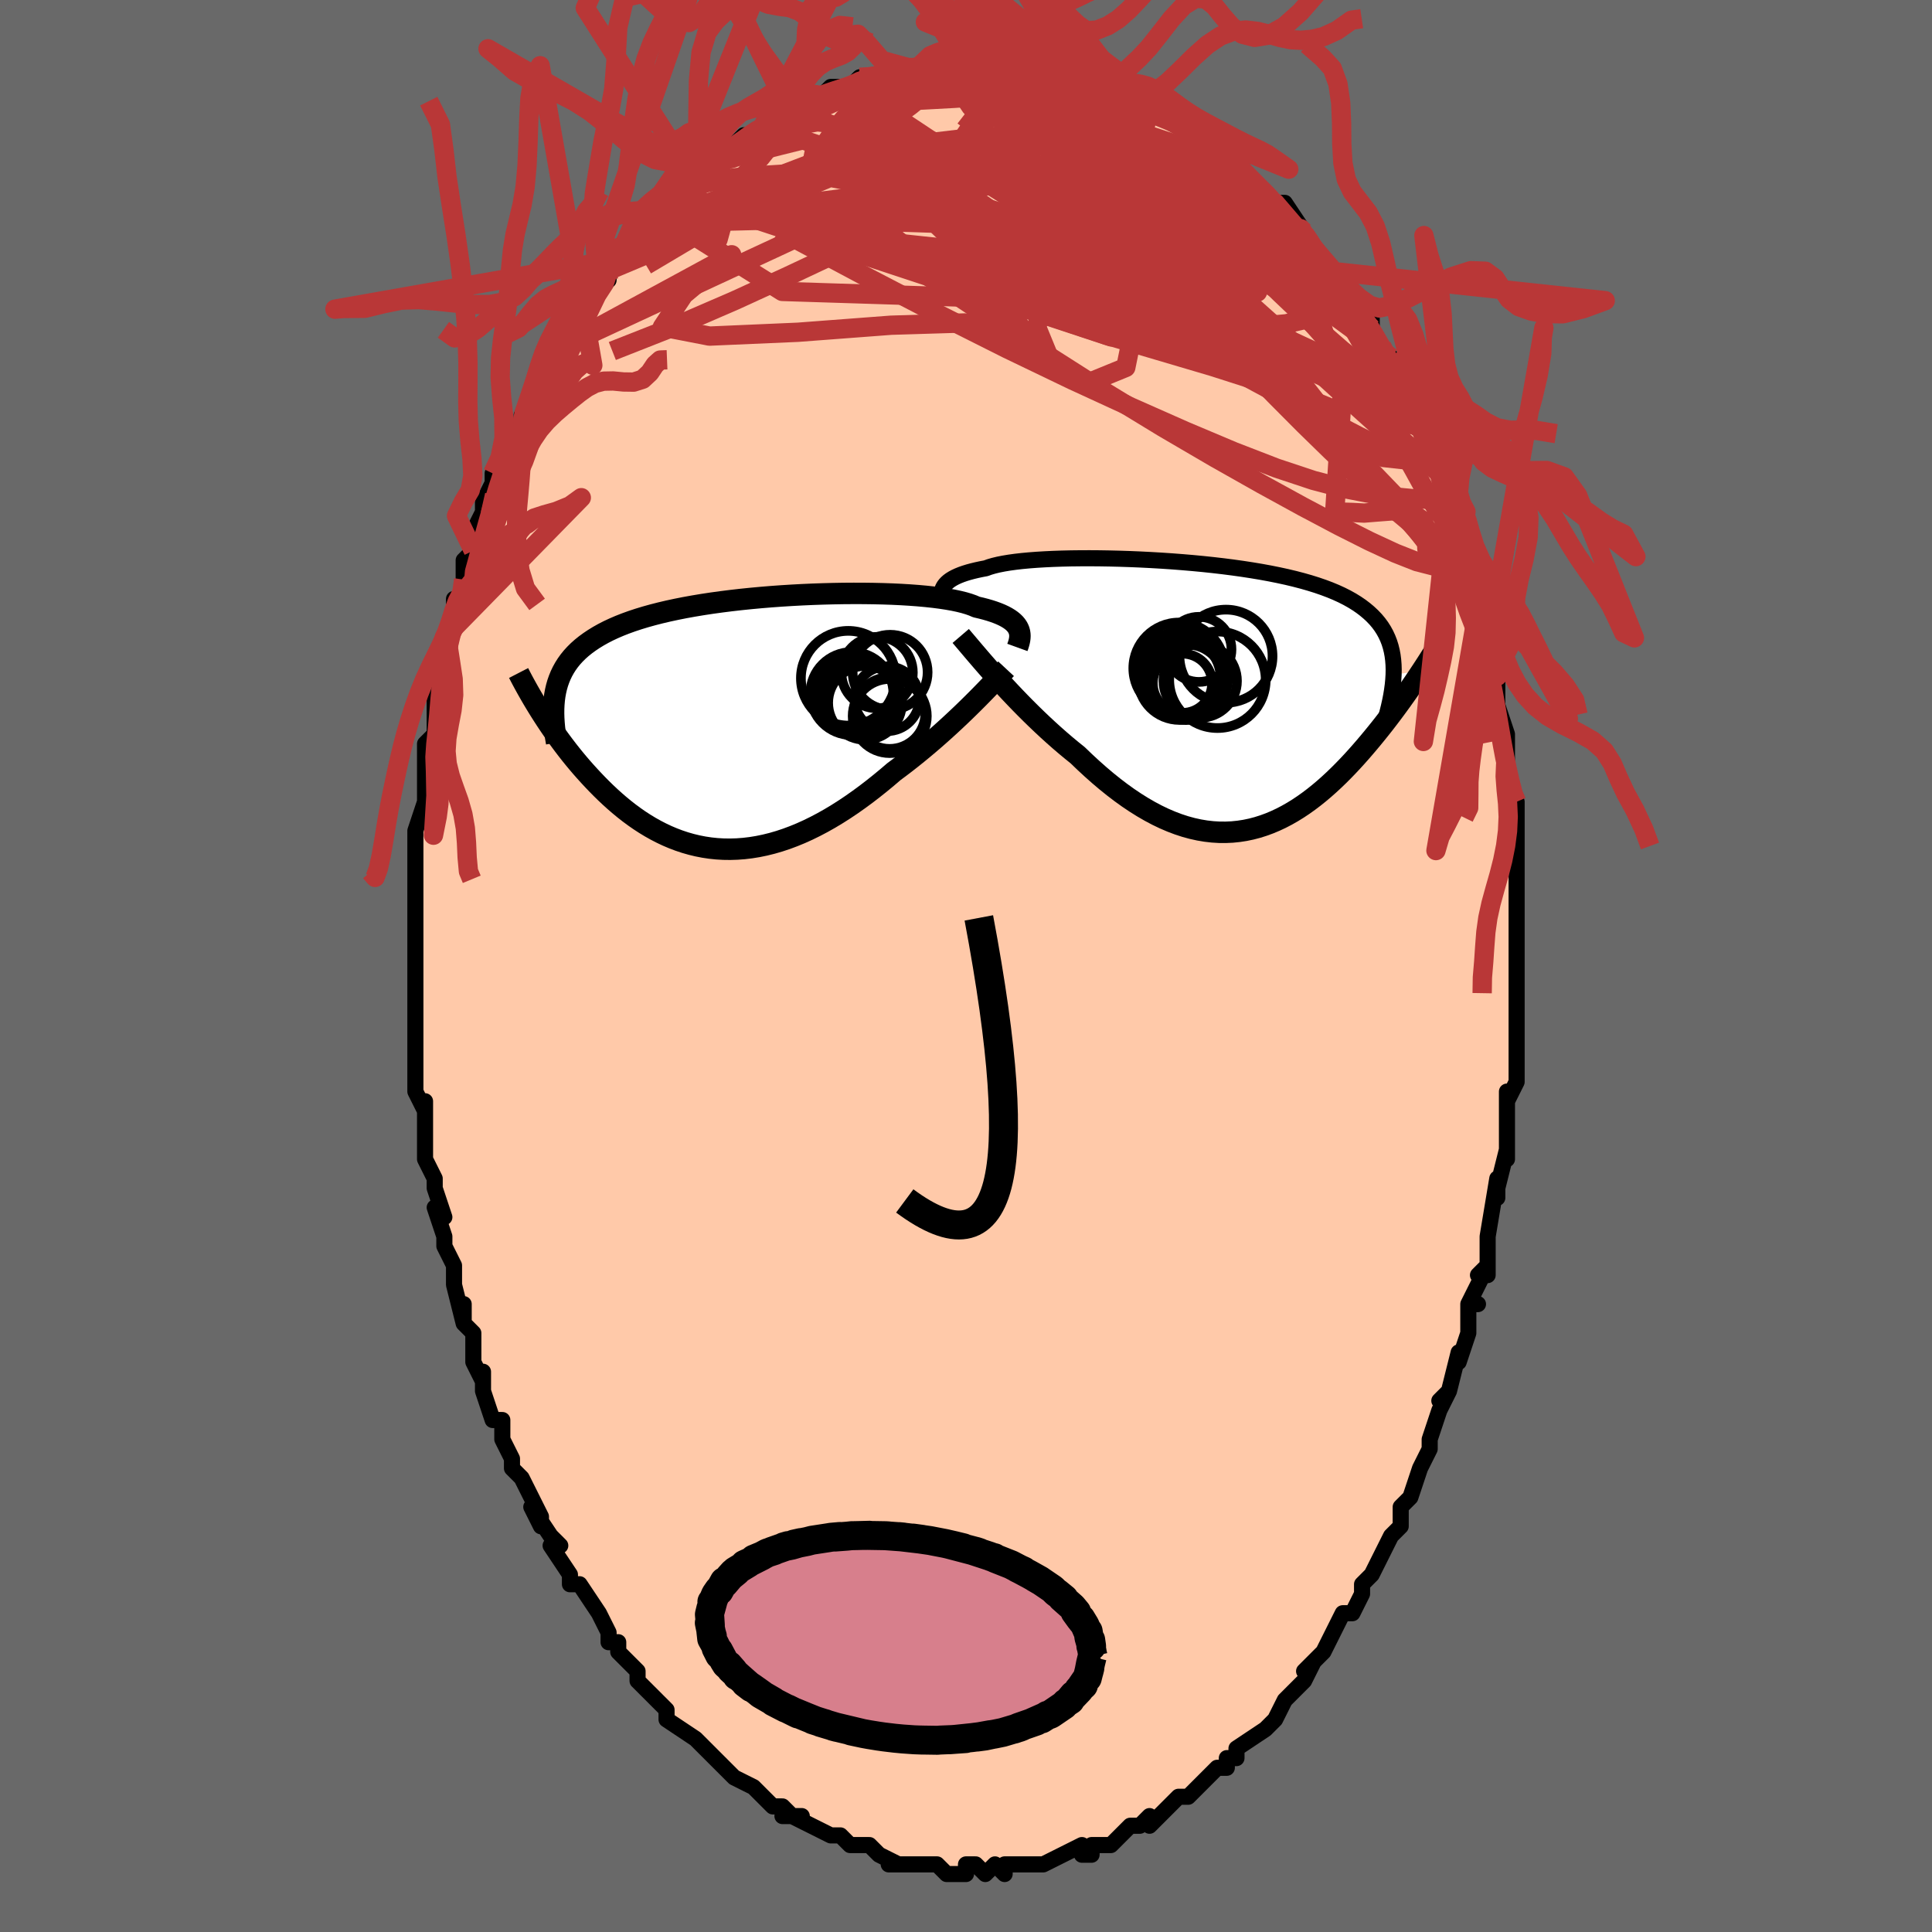 <svg viewBox="-100 -100 200 200" xmlns="http://www.w3.org/2000/svg" width="400" height="400" id="face-svg"><defs><clipPath id="leftEyeClipPath"><polyline points="28.406,-9.718,28.311,-9.9,28.19,-10.077,28.043,-10.252,27.869,-10.422,27.667,-10.588,27.437,-10.749,27.179,-10.906,26.891,-11.059,26.574,-11.206,26.228,-11.348,25.852,-11.485,25.447,-11.617,25.012,-11.743,24.549,-11.863,24.057,-11.978,23.686,-12.137,23.261,-12.287,22.781,-12.429,22.248,-12.561,21.662,-12.685,21.025,-12.798,20.339,-12.902,19.607,-12.996,18.83,-13.08,18.011,-13.154,17.152,-13.218,16.258,-13.272,15.33,-13.316,14.373,-13.349,13.389,-13.372,12.381,-13.385,11.354,-13.388,10.309,-13.381,9.252,-13.363,8.184,-13.335,7.11,-13.298,6.032,-13.25,4.954,-13.192,3.879,-13.125,2.81,-13.048,1.749,-12.96,0.7,-12.863,-0.335,-12.757,-1.354,-12.64,-2.354,-12.514,-3.333,-12.379,-4.288,-12.234,-5.219,-12.079,-6.124,-11.916,-7.001,-11.742,-7.848,-11.56,-8.665,-11.368,-9.451,-11.167,-10.205,-10.957,-10.927,-10.738,-11.616,-10.51,-12.272,-10.273,-12.896,-10.028,-13.488,-9.773,-14.048,-9.511,-14.577,-9.239,-15.076,-8.959,-15.546,-8.671,-15.988,-8.375,-16.405,-8.071,-16.795,-7.758,-17.158,-7.435,-17.494,-7.103,-17.805,-6.762,-18.09,-6.411,-18.349,-6.05,-18.584,-5.679,-18.795,-5.299,-18.982,-4.909,-19.146,-4.509,-19.289,-4.1,-19.409,-3.681,-19.508,-3.252,-19.588,-2.814,-21.074,-1.175,-20.802,-0.747,-20.522,-0.315,-20.232,0.122,-19.933,0.562,-19.626,1.006,-19.309,1.452,-18.983,1.9,-18.647,2.35,-18.302,2.801,-17.948,3.252,-17.584,3.702,-17.21,4.152,-16.828,4.6,-16.435,5.045,-16.032,5.49,-15.618,5.935,-15.192,6.38,-14.754,6.823,-14.305,7.262,-13.843,7.696,-13.369,8.123,-12.883,8.542,-12.385,8.952,-11.875,9.351,-11.352,9.737,-10.817,10.109,-10.269,10.465,-9.71,10.804,-9.138,11.125,-8.555,11.426,-7.96,11.707,-7.354,11.964,-6.736,12.198,-6.107,12.408,-5.468,12.591,-4.818,12.748,-4.158,12.877,-3.489,12.977,-2.81,13.048,-2.122,13.088,-1.426,13.097,-0.722,13.075,-0.01,13.022,0.709,12.936,1.434,12.818,2.165,12.667,2.901,12.485,3.642,12.27,4.387,12.023,5.135,11.744,5.886,11.435,6.638,11.095,7.392,10.725,8.146,10.327,8.899,9.902,9.652,9.449,10.402,8.972,11.149,8.471,11.892,7.947,12.631,7.404,13.363,6.841,14.089,6.262,14.808,5.669,15.518,5.063,16.132,4.606,16.741,4.142,17.342,3.671,17.936,3.194,18.521,2.713,19.097,2.229,19.663,1.743,20.219,1.256,20.763,0.769,21.295,0.285,21.813,-0.196,22.317,-0.671,22.807,-1.14,23.28,-1.601,23.736,-2.051"></polyline></clipPath><clipPath id="rightEyeClipPath"><polyline points="-28.851,-11.23,-28.751,-11.399,-28.626,-11.563,-28.475,-11.723,-28.297,-11.878,-28.092,-12.028,-27.858,-12.172,-27.595,-12.312,-27.304,-12.446,-26.983,-12.575,-26.632,-12.698,-26.251,-12.816,-25.841,-12.927,-25.402,-13.033,-24.933,-13.134,-24.436,-13.228,-24.064,-13.363,-23.636,-13.488,-23.153,-13.605,-22.616,-13.712,-22.025,-13.81,-21.383,-13.899,-20.691,-13.978,-19.952,-14.047,-19.167,-14.107,-18.34,-14.157,-17.474,-14.198,-16.571,-14.229,-15.635,-14.251,-14.668,-14.262,-13.675,-14.265,-12.659,-14.258,-11.623,-14.241,-10.571,-14.215,-9.506,-14.18,-8.431,-14.135,-7.35,-14.08,-6.267,-14.017,-5.185,-13.944,-4.106,-13.861,-3.035,-13.77,-1.973,-13.669,-0.925,-13.558,0.108,-13.438,1.123,-13.308,2.117,-13.169,3.088,-13.02,4.035,-12.862,4.954,-12.694,5.845,-12.515,6.706,-12.328,7.535,-12.13,8.332,-11.922,9.095,-11.704,9.824,-11.476,10.519,-11.237,11.178,-10.989,11.802,-10.73,12.391,-10.461,12.945,-10.181,13.465,-9.891,13.951,-9.59,14.406,-9.28,14.828,-8.958,15.221,-8.627,15.586,-8.285,15.922,-7.932,16.228,-7.567,16.505,-7.19,16.753,-6.801,16.973,-6.399,17.165,-5.985,17.33,-5.559,17.468,-5.12,17.58,-4.668,17.667,-4.204,17.728,-3.727,17.766,-3.237,17.78,-2.735,17.771,-2.22,20.697,-2.619,20.414,-2.193,20.123,-1.76,19.824,-1.32,19.518,-0.873,19.203,-0.421,18.88,0.036,18.55,0.499,18.211,0.966,17.864,1.437,17.509,1.912,17.146,2.389,16.775,2.869,16.395,3.351,16.008,3.833,15.612,4.318,15.206,4.806,14.789,5.297,14.363,5.79,13.926,6.282,13.479,6.773,13.021,7.261,12.553,7.745,12.075,8.223,11.586,8.694,11.087,9.156,10.578,9.607,10.058,10.046,9.528,10.471,8.987,10.881,8.437,11.273,7.876,11.647,7.305,12,6.724,12.331,6.133,12.639,5.532,12.921,4.922,13.177,4.302,13.404,3.673,13.603,3.035,13.77,2.388,13.905,1.732,14.006,1.067,14.074,0.394,14.105,-0.287,14.101,-0.975,14.059,-1.671,13.979,-2.374,13.861,-3.084,13.704,-3.801,13.508,-4.523,13.272,-5.25,12.996,-5.983,12.682,-6.72,12.328,-7.461,11.935,-8.205,11.505,-8.953,11.037,-9.702,10.534,-10.452,9.995,-11.203,9.423,-11.954,8.819,-12.703,8.184,-13.45,7.522,-14.195,6.834,-14.935,6.123,-15.557,5.622,-16.176,5.108,-16.789,4.583,-17.396,4.047,-17.997,3.503,-18.59,2.952,-19.175,2.395,-19.751,1.834,-20.317,1.271,-20.871,0.708,-21.413,0.146,-21.942,-0.412,-22.457,-0.964,-22.956,-1.508,-23.438,-2.042"></polyline></clipPath><filter id="fuzzy"><feTurbulence id="turbulence" baseFrequency="0.05" numOctaves="3" type="noise" result="noise"></feTurbulence><feDisplacementMap in="SourceGraphic" in2="noise" scale="2"></feDisplacementMap></filter><linearGradient id="rainbowGradient" x1="0%" y1="0%" x2="100%" y2="0%"><stop offset="0%" style="stop-color: rgb(145, 85, 61);  stop-opacity: 1"></stop><stop offset="50%" style="stop-color: rgb(0, 191, 255);  stop-opacity: 1"></stop><stop offset="100%" style="stop-color: rgb(165, 42, 42);  stop-opacity: 1"></stop></linearGradient></defs><title>That&#39;s an ugly face</title><desc>CREATED BY XUAN TANG, MORE INFO AT TXSTC55.GITHUB.IO</desc><rect x="-100" y="-100" width="100%" height="100%" opacity="1" fill="rgb(105, 105, 105)"></rect><polyline id="faceContour" points="57,1,57,3,57,3,57,5,57,7,57,6,57,8,57,12,56,14,56,13,56,16,56,14,56,20,56,19,55,23,55,22,55,24,55,22,54,28,54,28,54,32,53,32,54,31,52,35,53,35,52,35,52,37,52,38,51,41,51,40,50,44,49,45,50,44,49,46,48,49,48,50,47,52,47,52,47,52,46,55,46,55,45,56,45,58,44,59,43,61,43,61,42,63,41,64,41,65,40,67,39,67,38,69,38,69,38,69,37,71,35,73,36,72,35,74,35,74,33,76,33,76,32,78,32,78,31,79,31,79,28,81,28,82,28,82,27,82,27,83,26,83,24,85,24,85,23,86,23,86,22,86,20,88,19,89,19,88,18,89,18,89,17,89,15,91,14,91,13,91,13,92,12,92,12,91,10,92,10,92,8,93,7,93,8,93,7,93,5,93,4,93,4,94,3,93,2,94,1,93,0,93,0,94,-2,94,-3,93,-5,93,-3,93,-5,93,-8,93,-7,93,-7,93,-9,92,-10,91,-12,91,-12,91,-12,91,-13,90,-13,90,-14,90,-16,89,-18,88,-17,88,-19,88,-18,88,-19,87,-20,87,-21,86,-22,85,-22,85,-24,84,-25,83,-25,83,-27,81,-26,82,-27,81,-28,80,-28,80,-31,78,-31,77,-31,77,-32,76,-32,76,-34,74,-34,73,-36,71,-36,71,-36,70,-37,70,-37,69,-38,67,-38,67,-40,64,-41,64,-41,63,-41,63,-43,60,-42,60,-43,59,-45,56,-44,58,-44,57,-46,53,-47,52,-47,51,-48,49,-48,48,-48,48,-48,47,-49,47,-50,44,-50,42,-50,43,-51,41,-51,38,-52,37,-52,35,-52,37,-53,33,-53,32,-53,31,-54,29,-54,28,-54,28,-55,25,-54,26,-55,23,-55,22,-56,20,-56,19,-56,15,-56,14,-56,15,-57,13,-57,11,-57,9,-57,9,-57,7,-57,5,-57,5,-57,4,-57,1,-57,1,-57,-2,-57,-4,-57,-4,-57,-5,-57,-9,-57,-7,-57,-10,-57,-10,-57,-13,-57,-14,-56,-17,-56,-16,-56,-21,-56,-18,-56,-22,-56,-22,-56,-23,-55,-24,-55,-28,-55,-29,-55,-29,-54,-33,-54,-33,-54,-34,-53,-35,-53,-38,-53,-37,-52,-39,-52,-40,-52,-42,-51,-43,-51,-43,-51,-45,-50,-47,-50,-48,-49,-50,-49,-51,-49,-51,-48,-52,-47,-55,-46,-56,-46,-56,-46,-57,-45,-59,-44,-61,-43,-62,-43,-62,-42,-64,-42,-65,-41,-67,-41,-66,-39,-68,-40,-68,-39,-69,-37,-71,-37,-72,-37,-73,-36,-73,-35,-74,-35,-75,-34,-75,-33,-77,-32,-78,-32,-77,-31,-78,-30,-80,-29,-81,-27,-82,-28,-82,-26,-83,-27,-83,-25,-84,-25,-84,-23,-86,-22,-86,-21,-87,-21,-87,-20,-88,-19,-88,-18,-89,-17,-89,-16,-90,-15,-90,-15,-90,-14,-91,-12,-91,-11,-91,-12,-91,-11,-92,-10,-92,-10,-92,-6,-93,-7,-93,-5,-93,-4,-93,-4,-93,-3,-94,-2,-93,0,-94,-1,-93,0,-94,3,-94,3,-94,4,-93,4,-94,6,-93,7,-93,7,-93,8,-93,9,-93,11,-92,10,-92,12,-92,13,-92,15,-91,15,-91,15,-91,17,-90,18,-90,17,-90,19,-89,19,-89,20,-88,21,-88,23,-87,23,-86,23,-87,25,-85,25,-85,28,-83,28,-82,28,-83,30,-81,30,-81,30,-81,32,-79,32,-79,33,-79,35,-76,34,-77,35,-76,35,-76,36,-74,37,-72,38,-72,38,-72,39,-70,41,-68,42,-66,42,-66,42,-67,42,-65,44,-63,44,-62,45,-60,45,-60,46,-59,47,-57,47,-57,47,-56,48,-53,48,-53,49,-52,49,-51,50,-48,50,-48,50,-48,51,-46,51,-45,51,-45,52,-43,52,-40,53,-38,53,-37,54,-35,53,-37,54,-33,55,-31,55,-32,55,-30,55,-27,55,-27,56,-24,56,-23,56,-21,56,-22,56,-20,57,-17,57,-17,57,-16,57,-14,57,-11,57,-10,57,-10,57,-7,57,-6,57,-3,57,-4,57,0,57,1,57,3" fill="#ffc9a9" stroke="black" stroke-width="1.667" stroke-linejoin="round" filter="url(#fuzzy)"></polyline><g transform="translate(26.493 -27.945)"><polyline id="rightCountour" points="-28.851,-11.23,-28.751,-11.399,-28.626,-11.563,-28.475,-11.723,-28.297,-11.878,-28.092,-12.028,-27.858,-12.172,-27.595,-12.312,-27.304,-12.446,-26.983,-12.575,-26.632,-12.698,-26.251,-12.816,-25.841,-12.927,-25.402,-13.033,-24.933,-13.134,-24.436,-13.228,-24.064,-13.363,-23.636,-13.488,-23.153,-13.605,-22.616,-13.712,-22.025,-13.81,-21.383,-13.899,-20.691,-13.978,-19.952,-14.047,-19.167,-14.107,-18.34,-14.157,-17.474,-14.198,-16.571,-14.229,-15.635,-14.251,-14.668,-14.262,-13.675,-14.265,-12.659,-14.258,-11.623,-14.241,-10.571,-14.215,-9.506,-14.18,-8.431,-14.135,-7.35,-14.08,-6.267,-14.017,-5.185,-13.944,-4.106,-13.861,-3.035,-13.77,-1.973,-13.669,-0.925,-13.558,0.108,-13.438,1.123,-13.308,2.117,-13.169,3.088,-13.02,4.035,-12.862,4.954,-12.694,5.845,-12.515,6.706,-12.328,7.535,-12.13,8.332,-11.922,9.095,-11.704,9.824,-11.476,10.519,-11.237,11.178,-10.989,11.802,-10.73,12.391,-10.461,12.945,-10.181,13.465,-9.891,13.951,-9.59,14.406,-9.28,14.828,-8.958,15.221,-8.627,15.586,-8.285,15.922,-7.932,16.228,-7.567,16.505,-7.19,16.753,-6.801,16.973,-6.399,17.165,-5.985,17.33,-5.559,17.468,-5.12,17.58,-4.668,17.667,-4.204,17.728,-3.727,17.766,-3.237,17.78,-2.735,17.771,-2.22,20.697,-2.619,20.414,-2.193,20.123,-1.76,19.824,-1.32,19.518,-0.873,19.203,-0.421,18.88,0.036,18.55,0.499,18.211,0.966,17.864,1.437,17.509,1.912,17.146,2.389,16.775,2.869,16.395,3.351,16.008,3.833,15.612,4.318,15.206,4.806,14.789,5.297,14.363,5.79,13.926,6.282,13.479,6.773,13.021,7.261,12.553,7.745,12.075,8.223,11.586,8.694,11.087,9.156,10.578,9.607,10.058,10.046,9.528,10.471,8.987,10.881,8.437,11.273,7.876,11.647,7.305,12,6.724,12.331,6.133,12.639,5.532,12.921,4.922,13.177,4.302,13.404,3.673,13.603,3.035,13.77,2.388,13.905,1.732,14.006,1.067,14.074,0.394,14.105,-0.287,14.101,-0.975,14.059,-1.671,13.979,-2.374,13.861,-3.084,13.704,-3.801,13.508,-4.523,13.272,-5.25,12.996,-5.983,12.682,-6.72,12.328,-7.461,11.935,-8.205,11.505,-8.953,11.037,-9.702,10.534,-10.452,9.995,-11.203,9.423,-11.954,8.819,-12.703,8.184,-13.45,7.522,-14.195,6.834,-14.935,6.123,-15.557,5.622,-16.176,5.108,-16.789,4.583,-17.396,4.047,-17.997,3.503,-18.59,2.952,-19.175,2.395,-19.751,1.834,-20.317,1.271,-20.871,0.708,-21.413,0.146,-21.942,-0.412,-22.457,-0.964,-22.956,-1.508,-23.438,-2.042" fill="white" stroke="white" stroke-width="0" stroke-linejoin="round" filter="url(#fuzzy)"></polyline></g><g transform="translate(-22.98 -25.184)"><polyline id="leftCountour" points="28.406,-9.718,28.311,-9.9,28.19,-10.077,28.043,-10.252,27.869,-10.422,27.667,-10.588,27.437,-10.749,27.179,-10.906,26.891,-11.059,26.574,-11.206,26.228,-11.348,25.852,-11.485,25.447,-11.617,25.012,-11.743,24.549,-11.863,24.057,-11.978,23.686,-12.137,23.261,-12.287,22.781,-12.429,22.248,-12.561,21.662,-12.685,21.025,-12.798,20.339,-12.902,19.607,-12.996,18.83,-13.08,18.011,-13.154,17.152,-13.218,16.258,-13.272,15.33,-13.316,14.373,-13.349,13.389,-13.372,12.381,-13.385,11.354,-13.388,10.309,-13.381,9.252,-13.363,8.184,-13.335,7.11,-13.298,6.032,-13.25,4.954,-13.192,3.879,-13.125,2.81,-13.048,1.749,-12.96,0.7,-12.863,-0.335,-12.757,-1.354,-12.64,-2.354,-12.514,-3.333,-12.379,-4.288,-12.234,-5.219,-12.079,-6.124,-11.916,-7.001,-11.742,-7.848,-11.56,-8.665,-11.368,-9.451,-11.167,-10.205,-10.957,-10.927,-10.738,-11.616,-10.51,-12.272,-10.273,-12.896,-10.028,-13.488,-9.773,-14.048,-9.511,-14.577,-9.239,-15.076,-8.959,-15.546,-8.671,-15.988,-8.375,-16.405,-8.071,-16.795,-7.758,-17.158,-7.435,-17.494,-7.103,-17.805,-6.762,-18.09,-6.411,-18.349,-6.05,-18.584,-5.679,-18.795,-5.299,-18.982,-4.909,-19.146,-4.509,-19.289,-4.1,-19.409,-3.681,-19.508,-3.252,-19.588,-2.814,-21.074,-1.175,-20.802,-0.747,-20.522,-0.315,-20.232,0.122,-19.933,0.562,-19.626,1.006,-19.309,1.452,-18.983,1.9,-18.647,2.35,-18.302,2.801,-17.948,3.252,-17.584,3.702,-17.21,4.152,-16.828,4.6,-16.435,5.045,-16.032,5.49,-15.618,5.935,-15.192,6.38,-14.754,6.823,-14.305,7.262,-13.843,7.696,-13.369,8.123,-12.883,8.542,-12.385,8.952,-11.875,9.351,-11.352,9.737,-10.817,10.109,-10.269,10.465,-9.71,10.804,-9.138,11.125,-8.555,11.426,-7.96,11.707,-7.354,11.964,-6.736,12.198,-6.107,12.408,-5.468,12.591,-4.818,12.748,-4.158,12.877,-3.489,12.977,-2.81,13.048,-2.122,13.088,-1.426,13.097,-0.722,13.075,-0.01,13.022,0.709,12.936,1.434,12.818,2.165,12.667,2.901,12.485,3.642,12.27,4.387,12.023,5.135,11.744,5.886,11.435,6.638,11.095,7.392,10.725,8.146,10.327,8.899,9.902,9.652,9.449,10.402,8.972,11.149,8.471,11.892,7.947,12.631,7.404,13.363,6.841,14.089,6.262,14.808,5.669,15.518,5.063,16.132,4.606,16.741,4.142,17.342,3.671,17.936,3.194,18.521,2.713,19.097,2.229,19.663,1.743,20.219,1.256,20.763,0.769,21.295,0.285,21.813,-0.196,22.317,-0.671,22.807,-1.14,23.28,-1.601,23.736,-2.051" fill="white" stroke="white" stroke-width="0" stroke-linejoin="round" filter="url(#fuzzy)"></polyline></g><g transform="translate(26.493 -27.945)"><polyline id="rightUpper" points="-28.806,-9.363,-28.867,-9.56,-28.922,-9.755,-28.967,-9.949,-29.001,-10.141,-29.022,-10.33,-29.026,-10.517,-29.013,-10.701,-28.981,-10.881,-28.927,-11.058,-28.851,-11.23,-28.751,-11.399,-28.626,-11.563,-28.475,-11.723,-28.297,-11.878,-28.092,-12.028,-27.858,-12.172,-27.595,-12.312,-27.304,-12.446,-26.983,-12.575,-26.632,-12.698,-26.251,-12.816,-25.841,-12.927,-25.402,-13.033,-24.933,-13.134,-24.436,-13.228,-24.064,-13.363,-23.636,-13.488,-23.153,-13.605,-22.616,-13.712,-22.025,-13.81,-21.383,-13.899,-20.691,-13.978,-19.952,-14.047,-19.167,-14.107,-18.34,-14.157,-17.474,-14.198,-16.571,-14.229,-15.635,-14.251,-14.668,-14.262,-13.675,-14.265,-12.659,-14.258,-11.623,-14.241,-10.571,-14.215,-9.506,-14.18,-8.431,-14.135,-7.35,-14.08,-6.267,-14.017,-5.185,-13.944,-4.106,-13.861,-3.035,-13.77,-1.973,-13.669,-0.925,-13.558,0.108,-13.438,1.123,-13.308,2.117,-13.169,3.088,-13.02,4.035,-12.862,4.954,-12.694,5.845,-12.515,6.706,-12.328,7.535,-12.13,8.332,-11.922,9.095,-11.704,9.824,-11.476,10.519,-11.237,11.178,-10.989,11.802,-10.73,12.391,-10.461,12.945,-10.181,13.465,-9.891,13.951,-9.59,14.406,-9.28,14.828,-8.958,15.221,-8.627,15.586,-8.285,15.922,-7.932,16.228,-7.567,16.505,-7.19,16.753,-6.801,16.973,-6.399,17.165,-5.985,17.33,-5.559,17.468,-5.12,17.58,-4.668,17.667,-4.204,17.728,-3.727,17.766,-3.237,17.78,-2.735,17.771,-2.22,17.739,-1.693,17.687,-1.153,17.613,-0.601,17.52,-0.036,17.407,0.54,17.275,1.128,17.125,1.728,16.957,2.338,16.773,2.96,16.572,3.593" fill="none" stroke="black" stroke-width="1.667" stroke-linejoin="round" filter="url(#fuzzy)"></polyline><polyline id="rightLower" points="-27.04,-6.22,-26.802,-5.942,-26.533,-5.624,-26.234,-5.271,-25.907,-4.884,-25.553,-4.467,-25.174,-4.024,-24.772,-3.557,-24.348,-3.069,-23.903,-2.563,-23.438,-2.042,-22.956,-1.508,-22.457,-0.964,-21.942,-0.412,-21.413,0.146,-20.871,0.708,-20.317,1.271,-19.751,1.834,-19.175,2.395,-18.59,2.952,-17.997,3.503,-17.396,4.047,-16.789,4.583,-16.176,5.108,-15.557,5.622,-14.935,6.123,-14.195,6.834,-13.45,7.522,-12.703,8.184,-11.954,8.819,-11.203,9.423,-10.452,9.995,-9.702,10.534,-8.953,11.037,-8.205,11.505,-7.461,11.935,-6.72,12.328,-5.983,12.682,-5.25,12.996,-4.523,13.272,-3.801,13.508,-3.084,13.704,-2.374,13.861,-1.671,13.979,-0.975,14.059,-0.287,14.101,0.394,14.105,1.067,14.074,1.732,14.006,2.388,13.905,3.035,13.77,3.673,13.603,4.302,13.404,4.922,13.177,5.532,12.921,6.133,12.639,6.724,12.331,7.305,12,7.876,11.647,8.437,11.273,8.987,10.881,9.528,10.471,10.058,10.046,10.578,9.607,11.087,9.156,11.586,8.694,12.075,8.223,12.553,7.745,13.021,7.261,13.479,6.773,13.926,6.282,14.363,5.79,14.789,5.297,15.206,4.806,15.612,4.318,16.008,3.833,16.395,3.351,16.775,2.869,17.146,2.389,17.509,1.912,17.864,1.437,18.211,0.966,18.55,0.499,18.88,0.036,19.203,-0.421,19.518,-0.873,19.824,-1.32,20.123,-1.76,20.414,-2.193,20.697,-2.619,20.972,-3.038,21.239,-3.45,21.499,-3.855,21.751,-4.251,21.995,-4.64,22.232,-5.02,22.462,-5.393,22.685,-5.758,22.901,-6.115,23.11,-6.465" fill="none" stroke="black" stroke-width="2.222" stroke-linejoin="round" filter="url(#fuzzy)"></polyline><!--[--><circle r="3.804" cx="-2.247" cy="-1.561" stroke="black" fill="none" stroke-width="1" filter="url(#fuzzy)" clip-path="url(#rightEyeClipPath)"></circle><circle r="3.067" cx="-4.085" cy="-1.324" stroke="black" fill="none" stroke-width="1" filter="url(#fuzzy)" clip-path="url(#rightEyeClipPath)"></circle><circle r="3.863" cx="-3.613" cy="-1.47" stroke="black" fill="none" stroke-width="1" filter="url(#fuzzy)" clip-path="url(#rightEyeClipPath)"></circle><circle r="4.307" cx="-4.345" cy="-2.362" stroke="black" fill="none" stroke-width="1" filter="url(#fuzzy)" clip-path="url(#rightEyeClipPath)"></circle><circle r="4.351" cx="-3.715" cy="-1.866" stroke="black" fill="none" stroke-width="1" filter="url(#fuzzy)" clip-path="url(#rightEyeClipPath)"></circle><circle r="4.275" cx="-4.395" cy="-1.802" stroke="black" fill="none" stroke-width="1" filter="url(#fuzzy)" clip-path="url(#rightEyeClipPath)"></circle><circle r="4.816" cx="0.422" cy="-4.13" stroke="black" fill="none" stroke-width="1" filter="url(#fuzzy)" clip-path="url(#rightEyeClipPath)"></circle><circle r="4.729" cx="-4.444" cy="-2.88" stroke="black" fill="none" stroke-width="1" filter="url(#fuzzy)" clip-path="url(#rightEyeClipPath)"></circle><circle r="3.37" cx="-2.381" cy="-4.833" stroke="black" fill="none" stroke-width="1" filter="url(#fuzzy)" clip-path="url(#rightEyeClipPath)"></circle><circle r="4.994" cx="-0.462" cy="-1.682" stroke="black" fill="none" stroke-width="1" filter="url(#fuzzy)" clip-path="url(#rightEyeClipPath)"></circle><!--]--></g><g transform="translate(-22.98 -25.184)"><polyline id="leftUpper" points="28.298,-7.794,28.369,-7.99,28.432,-8.186,28.485,-8.382,28.526,-8.578,28.552,-8.772,28.563,-8.966,28.555,-9.157,28.527,-9.347,28.478,-9.534,28.406,-9.718,28.311,-9.9,28.19,-10.077,28.043,-10.252,27.869,-10.422,27.667,-10.588,27.437,-10.749,27.179,-10.906,26.891,-11.059,26.574,-11.206,26.228,-11.348,25.852,-11.485,25.447,-11.617,25.012,-11.743,24.549,-11.863,24.057,-11.978,23.686,-12.137,23.261,-12.287,22.781,-12.429,22.248,-12.561,21.662,-12.685,21.025,-12.798,20.339,-12.902,19.607,-12.996,18.83,-13.08,18.011,-13.154,17.152,-13.218,16.258,-13.272,15.33,-13.316,14.373,-13.349,13.389,-13.372,12.381,-13.385,11.354,-13.388,10.309,-13.381,9.252,-13.363,8.184,-13.335,7.11,-13.298,6.032,-13.25,4.954,-13.192,3.879,-13.125,2.81,-13.048,1.749,-12.96,0.7,-12.863,-0.335,-12.757,-1.354,-12.64,-2.354,-12.514,-3.333,-12.379,-4.288,-12.234,-5.219,-12.079,-6.124,-11.916,-7.001,-11.742,-7.848,-11.56,-8.665,-11.368,-9.451,-11.167,-10.205,-10.957,-10.927,-10.738,-11.616,-10.51,-12.272,-10.273,-12.896,-10.028,-13.488,-9.773,-14.048,-9.511,-14.577,-9.239,-15.076,-8.959,-15.546,-8.671,-15.988,-8.375,-16.405,-8.071,-16.795,-7.758,-17.158,-7.435,-17.494,-7.103,-17.805,-6.762,-18.09,-6.411,-18.349,-6.05,-18.584,-5.679,-18.795,-5.299,-18.982,-4.909,-19.146,-4.509,-19.289,-4.1,-19.409,-3.681,-19.508,-3.252,-19.588,-2.814,-19.647,-2.367,-19.687,-1.91,-19.709,-1.444,-19.713,-0.969,-19.7,-0.484,-19.67,0.008,-19.625,0.51,-19.564,1.02,-19.488,1.538,-19.398,2.064" fill="none" stroke="black" stroke-width="2.222" stroke-linejoin="round" filter="url(#fuzzy)"></polyline><polyline id="leftLower" points="27.127,-5.587,26.901,-5.344,26.647,-5.071,26.366,-4.769,26.058,-4.441,25.726,-4.09,25.371,-3.717,24.993,-3.325,24.594,-2.915,24.175,-2.49,23.736,-2.051,23.28,-1.601,22.807,-1.14,22.317,-0.671,21.813,-0.196,21.295,0.285,20.763,0.769,20.219,1.256,19.663,1.743,19.097,2.229,18.521,2.713,17.936,3.194,17.342,3.671,16.741,4.142,16.132,4.606,15.518,5.063,14.808,5.669,14.089,6.262,13.363,6.841,12.631,7.404,11.892,7.947,11.149,8.471,10.402,8.972,9.652,9.449,8.899,9.902,8.146,10.327,7.392,10.725,6.638,11.095,5.886,11.435,5.135,11.744,4.387,12.023,3.642,12.27,2.901,12.485,2.165,12.667,1.434,12.818,0.709,12.936,-0.01,13.022,-0.722,13.075,-1.426,13.097,-2.122,13.088,-2.81,13.048,-3.489,12.977,-4.158,12.877,-4.818,12.748,-5.468,12.591,-6.107,12.408,-6.736,12.198,-7.354,11.964,-7.96,11.707,-8.555,11.426,-9.138,11.125,-9.71,10.804,-10.269,10.465,-10.817,10.109,-11.352,9.737,-11.875,9.351,-12.385,8.952,-12.883,8.542,-13.369,8.123,-13.843,7.696,-14.305,7.262,-14.754,6.823,-15.192,6.38,-15.618,5.935,-16.032,5.49,-16.435,5.045,-16.828,4.6,-17.21,4.152,-17.584,3.702,-17.948,3.252,-18.302,2.801,-18.647,2.35,-18.983,1.9,-19.309,1.452,-19.626,1.006,-19.933,0.562,-20.232,0.122,-20.522,-0.315,-20.802,-0.747,-21.074,-1.175,-21.337,-1.598,-21.592,-2.016,-21.838,-2.428,-22.075,-2.835,-22.305,-3.236,-22.526,-3.63,-22.74,-4.019,-22.946,-4.401,-23.144,-4.777,-23.335,-5.147" fill="none" stroke="black" stroke-width="2.222" stroke-linejoin="round" filter="url(#fuzzy)"></polyline><!--[--><circle r="3.359" cx="14.798" cy="-2.485" stroke="black" fill="none" stroke-width="1" filter="url(#fuzzy)" clip-path="url(#leftEyeClipPath)"></circle><circle r="4.902" cx="10.793" cy="-4.607" stroke="black" fill="none" stroke-width="1" filter="url(#fuzzy)" clip-path="url(#leftEyeClipPath)"></circle><circle r="3.837" cx="15.086" cy="-0.693" stroke="black" fill="none" stroke-width="1" filter="url(#fuzzy)" clip-path="url(#leftEyeClipPath)"></circle><circle r="3.698" cx="13.779" cy="-5.191" stroke="black" fill="none" stroke-width="1" filter="url(#fuzzy)" clip-path="url(#leftEyeClipPath)"></circle><circle r="3.819" cx="12.53" cy="-2.057" stroke="black" fill="none" stroke-width="1" filter="url(#fuzzy)" clip-path="url(#leftEyeClipPath)"></circle><circle r="4.297" cx="11.167" cy="-3.019" stroke="black" fill="none" stroke-width="1" filter="url(#fuzzy)" clip-path="url(#leftEyeClipPath)"></circle><circle r="3.943" cx="11.672" cy="-2.861" stroke="black" fill="none" stroke-width="1" filter="url(#fuzzy)" clip-path="url(#leftEyeClipPath)"></circle><circle r="3.952" cx="12.324" cy="-2.359" stroke="black" fill="none" stroke-width="1" filter="url(#fuzzy)" clip-path="url(#leftEyeClipPath)"></circle><circle r="3.708" cx="15.069" cy="-0.998" stroke="black" fill="none" stroke-width="1" filter="url(#fuzzy)" clip-path="url(#leftEyeClipPath)"></circle><circle r="3.881" cx="15.126" cy="-5.225" stroke="black" fill="none" stroke-width="1" filter="url(#fuzzy)" clip-path="url(#leftEyeClipPath)"></circle><!--]--></g><g id="hairs"><!--[--><polyline points="48,-53,48.134,-52.805,48.195,-52.408,47.98,-52.091,47.419,-52.131,46.485,-52.669,45.164,-53.715,43.435,-55.227,41.273,-57.168,38.66,-59.528,35.583,-62.331,32.019,-65.655,27.924,-69.621,23.268,-74.34,18.065,-79.859,12.35,-86.136" fill="none" stroke="rgb(185, 55, 55)" stroke-width="2" stroke-linejoin="round" filter="url(#fuzzy)"></polyline><polyline points="44,-62,44.637,-60.722,44.998,-59.991,45.189,-59.405,45.15,-58.928,44.853,-58.577,44.311,-58.379,43.538,-58.368,42.529,-58.582,41.264,-59.049,39.717,-59.792,37.859,-60.832,35.667,-62.181,33.129,-63.84,30.242,-65.794,27.009,-68.022,23.431,-70.512,19.498,-73.266,15.2,-76.314,10.525,-79.72,5.43,-83.586,-0.266,-88.007" fill="none" stroke="rgb(185, 55, 55)" stroke-width="2" stroke-linejoin="round" filter="url(#fuzzy)"></polyline><polyline points="28,-83,28.068,-82.501,28.328,-82.158,28.567,-81.74,28.66,-81.286,28.582,-80.82,28.317,-80.354,27.833,-79.899,27.082,-79.47,26.029,-79.079,24.655,-78.725,22.965,-78.394,20.966,-78.073,18.662,-77.757,16.046,-77.456,13.111,-77.19,9.848,-76.98,6.248,-76.842,2.28,-76.794,-2.111,-76.855,-7.005,-77.016,-12.467,-77.201,-18.495,-77.26,-25.012,-77.101" fill="none" stroke="rgb(185, 55, 55)" stroke-width="2" stroke-linejoin="round" filter="url(#fuzzy)"></polyline><polyline points="7,-93,7.963,-92.936,8.867,-92.713,9.591,-92.448,10.157,-92.213,10.589,-92.006,10.841,-91.8,10.831,-91.582,10.501,-91.352,9.834,-91.114,8.841,-90.876,7.532,-90.643,5.902,-90.419,3.925,-90.208,1.562,-90.009,-1.217,-89.821,-4.414,-89.647,-8.03,-89.497,-12.166,-89.353" fill="none" stroke="rgb(185, 55, 55)" stroke-width="2" stroke-linejoin="round" filter="url(#fuzzy)"></polyline><polyline points="30,-81,29.964,-80.929,29.936,-80.632,29.72,-80.279,29.127,-80.003,28.044,-79.855,26.399,-79.869,24.151,-80.074,21.284,-80.465,17.794,-81.014,13.674,-81.709,8.905,-82.597,3.442,-83.76,-2.806,-85.223,-9.94,-86.923" fill="none" stroke="rgb(185, 55, 55)" stroke-width="2" stroke-linejoin="round" filter="url(#fuzzy)"></polyline><polyline points="21,-88,22.339,-87.076,23.241,-86.232,24.255,-85.249,25.499,-84.023,26.902,-82.603,28.355,-81.092,29.782,-79.572,31.151,-78.081,32.465,-76.626,33.739,-75.201,34.984,-73.803,36.196,-72.438,37.353,-71.122,38.417,-69.886,39.345,-68.778,40.106,-67.863,40.681,-67.206,41.074,-66.846,41.328,-66.749,41.577,-66.701" fill="none" stroke="rgb(185, 55, 55)" stroke-width="2" stroke-linejoin="round" filter="url(#fuzzy)"></polyline><polyline points="25,-85,26.889,-83.553,27.787,-82.784,28.405,-82.279,28.915,-81.854,29.335,-81.467,29.665,-81.123,29.897,-80.834,30.003,-80.623,29.937,-80.514,29.653,-80.533,29.12,-80.696,28.326,-81.008,27.271,-81.465,25.948,-82.077,24.335,-82.871,22.408,-83.884,20.155,-85.149,17.56,-86.68,14.561,-88.494,11.046,-90.603" fill="none" stroke="rgb(185, 55, 55)" stroke-width="2" stroke-linejoin="round" filter="url(#fuzzy)"></polyline><polyline points="12,-92,13.018,-91.719,13.684,-91.254,13.92,-90.752,13.834,-90.187,13.458,-89.535,12.773,-88.78,11.769,-87.912,10.452,-86.913,8.825,-85.772,6.874,-84.479,4.562,-83.035,1.849,-81.449,-1.299,-79.735,-4.895,-77.896,-8.939,-75.915,-13.437,-73.766,-18.414,-71.422,-23.914,-68.901,-29.974,-66.278,-36.612,-63.664" fill="none" stroke="rgb(185, 55, 55)" stroke-width="2" stroke-linejoin="round" filter="url(#fuzzy)"></polyline><polyline points="28,-83,28.034,-82.518,28.191,-82.225,28.255,-81.885,28.09,-81.542,27.669,-81.224,26.98,-80.949,25.977,-80.734,24.596,-80.601,22.78,-80.567,20.5,-80.642,17.751,-80.813,14.542,-81.063,10.87,-81.384,6.712,-81.801,2.038,-82.359,-3.167,-83.085,-8.873,-83.959,-15.066,-84.952" fill="none" stroke="rgb(185, 55, 55)" stroke-width="2" stroke-linejoin="round" filter="url(#fuzzy)"></polyline><polyline points="45,-60,45.292,-59.651,45.784,-58.918,46.164,-58.144,46.372,-57.436,46.441,-56.83,46.398,-56.368,46.239,-56.096,45.942,-56.049,45.473,-56.261,44.798,-56.77,43.895,-57.608,42.754,-58.784,41.378,-60.284,39.769,-62.082,37.924,-64.16,35.822,-66.528,33.435,-69.236,30.746,-72.367,27.756,-76.012,24.49,-80.232,21.039,-84.996" fill="none" stroke="rgb(185, 55, 55)" stroke-width="2" stroke-linejoin="round" filter="url(#fuzzy)"></polyline><polyline points="-3,-94,-1.823,-93.477,-0.625,-93.177,0.693,-92.809,2.261,-92.306,4.039,-91.631,5.944,-90.781,7.927,-89.779,9.978,-88.658,12.092,-87.448,14.256,-86.175,16.458,-84.859,18.685,-83.521,20.924,-82.175,23.168,-80.828,25.412,-79.475,27.645,-78.107,29.827,-76.742,31.864,-75.46,33.631,-74.399,35.074,-73.652,36.382,-73.057" fill="none" stroke="rgb(185, 55, 55)" stroke-width="2" stroke-linejoin="round" filter="url(#fuzzy)"></polyline><polyline points="-27,-83,-25.568,-83.779,-24.409,-84.556,-23.269,-85.35,-22.195,-86.082,-21.213,-86.733,-20.306,-87.315,-19.447,-87.843,-18.628,-88.32,-17.865,-88.74,-17.188,-89.092,-16.628,-89.362,-16.209,-89.539,-15.946,-89.616,-15.854,-89.588,-15.949,-89.45,-16.257,-89.197,-16.804,-88.82,-17.602,-88.307,-18.651,-87.639,-19.937,-86.812,-21.442,-85.84,-23.167,-84.752,-25.178,-83.533" fill="none" stroke="rgb(185, 55, 55)" stroke-width="2" stroke-linejoin="round" filter="url(#fuzzy)"></polyline><polyline points="47,-56,47.56,-54.159,47.657,-53.347,47.422,-52.869,46.843,-52.608,45.892,-52.637,44.552,-53.024,42.817,-53.769,40.675,-54.832,38.106,-56.17,35.087,-57.755,31.597,-59.59,27.627,-61.73,23.184,-64.266,18.281,-67.3,12.918,-70.897,7.039,-75.053,0.505,-79.699,-6.863,-84.73" fill="none" stroke="rgb(185, 55, 55)" stroke-width="2" stroke-linejoin="round" filter="url(#fuzzy)"></polyline><polyline points="25,-85,26.841,-83.563,27.586,-82.823,27.95,-82.354,28.105,-81.961,28.071,-81.591,27.853,-81.235,27.443,-80.901,26.818,-80.604,25.936,-80.363,24.753,-80.194,23.241,-80.101,21.398,-80.075,19.231,-80.107,16.749,-80.193,13.943,-80.345,10.786,-80.579,7.254,-80.906,3.328,-81.325,-0.999,-81.853,-5.74,-82.536,-10.937,-83.439,-16.666,-84.585" fill="none" stroke="rgb(185, 55, 55)" stroke-width="2" stroke-linejoin="round" filter="url(#fuzzy)"></polyline><polyline points="-4,-93,-3.612,-93.183,-2.729,-93.346,-1.664,-93.411,-0.567,-93.439,0.54,-93.464,1.656,-93.482,2.747,-93.474,3.758,-93.431,4.645,-93.36,5.382,-93.278,5.956,-93.201,6.352,-93.144,6.547,-93.114,6.519,-93.117,6.252,-93.153,5.716,-93.225,4.844,-93.337,3.497,-93.461,1.499,-93.455" fill="none" stroke="rgb(185, 55, 55)" stroke-width="2" stroke-linejoin="round" filter="url(#fuzzy)"></polyline><polyline points="28,-83,29.176,-81.747,29.572,-81.117,29.693,-80.605,29.632,-80.105,29.334,-79.624,28.721,-79.185,27.738,-78.805,26.364,-78.486,24.611,-78.21,22.495,-77.959,20.02,-77.725,17.165,-77.52,13.9,-77.365,10.204,-77.277,6.071,-77.271,1.491,-77.381,-3.565,-77.663,-9.161,-78.161,-15.382,-78.832,-22.334,-79.502" fill="none" stroke="rgb(185, 55, 55)" stroke-width="2" stroke-linejoin="round" filter="url(#fuzzy)"></polyline><polyline points="-27,-82,-27.145,-82.277,-26.656,-82.777,-25.974,-83.351,-25.161,-83.984,-24.272,-84.649,-23.397,-85.287,-22.631,-85.835,-22.041,-86.247,-21.655,-86.499,-21.464,-86.591,-21.453,-86.527,-21.623,-86.308,-22.003,-85.919,-22.653,-85.325,-23.65,-84.468,-25.071,-83.264,-26.946,-81.621,-29.246,-79.477" fill="none" stroke="rgb(185, 55, 55)" stroke-width="2" stroke-linejoin="round" filter="url(#fuzzy)"></polyline><polyline points="-7,-93,-5.478,-93.013,-4.481,-93.092,-3.669,-93.22,-2.89,-93.342,-2.139,-93.432,-1.454,-93.493,-0.86,-93.531,-0.382,-93.54,-0.067,-93.504,0.029,-93.406,-0.141,-93.24,-0.592,-93.012,-1.308,-92.736,-2.274,-92.428,-3.494,-92.102,-5.019,-91.764,-6.946,-91.4,-9.366,-90.967,-12.206,-90.441" fill="none" stroke="rgb(185, 55, 55)" stroke-width="2" stroke-linejoin="round" filter="url(#fuzzy)"></polyline><polyline points="38,-72,38.423,-71.281,39.415,-69.752,40.524,-68.085,41.482,-66.614,42.244,-65.378,42.882,-64.271,43.473,-63.196,44.034,-62.157,44.521,-61.244,44.871,-60.579,45.037,-60.262,44.991,-60.365,44.689,-60.968,44.048,-62.19,43.03,-64.171" fill="none" stroke="rgb(185, 55, 55)" stroke-width="2" stroke-linejoin="round" filter="url(#fuzzy)"></polyline><polyline points="-26,-83,-26.051,-83.297,-25.237,-83.913,-24.126,-84.682,-22.929,-85.494,-21.764,-86.265,-20.681,-86.962,-19.685,-87.58,-18.771,-88.129,-17.945,-88.61,-17.233,-89.015,-16.673,-89.326,-16.308,-89.526,-16.176,-89.595,-16.309,-89.52,-16.725,-89.289,-17.439,-88.896,-18.465,-88.336,-19.762,-87.64" fill="none" stroke="rgb(185, 55, 55)" stroke-width="2" stroke-linejoin="round" filter="url(#fuzzy)"></polyline><polyline points="-11,-91,-11.21,-91.242,-10.504,-91.607,-9.298,-91.932,-7.795,-92.224,-6.17,-92.482,-4.57,-92.698,-3.089,-92.869,-1.763,-93.008,-0.599,-93.131,0.4,-93.245,1.214,-93.355,1.809,-93.465,2.158,-93.589,2.227,-93.752,1.807,-93.931" fill="none" stroke="rgb(185, 55, 55)" stroke-width="2" stroke-linejoin="round" filter="url(#fuzzy)"></polyline><polyline points="-4,-93,-2.912,-93.403,-1.615,-93.384,-0.271,-93.292,1.14,-93.197,2.668,-93.092,4.278,-92.951,5.879,-92.758,7.395,-92.525,8.788,-92.283,10.031,-92.063,11.087,-91.893,11.909,-91.797,12.416,-91.801,12.459,-91.92" fill="none" stroke="rgb(185, 55, 55)" stroke-width="2" stroke-linejoin="round" filter="url(#fuzzy)"></polyline><polyline points="-18,-89,-17.039,-89.256,-16.127,-89.644,-15.284,-89.997,-14.455,-90.315,-13.638,-90.595,-12.896,-90.832,-12.301,-91.028,-11.877,-91.187,-11.602,-91.305,-11.443,-91.366,-11.407,-91.347,-11.55,-91.219,-11.962,-90.956,-12.727,-90.54,-13.886,-89.971,-15.424,-89.26,-17.282,-88.409,-19.41,-87.375" fill="none" stroke="rgb(185, 55, 55)" stroke-width="2" stroke-linejoin="round" filter="url(#fuzzy)"></polyline><polyline points="42,-65,43.267,-63.429,43.865,-62.288,44.18,-61.49,44.313,-60.974,44.257,-60.686,43.976,-60.599,43.45,-60.716,42.679,-61.056,41.673,-61.653,40.427,-62.542,38.923,-63.754,37.129,-65.317,35.01,-67.262,32.531,-69.619,29.656,-72.403,26.354,-75.606,22.626,-79.203,18.543,-83.2,14.169,-87.692" fill="none" stroke="rgb(185, 55, 55)" stroke-width="2" stroke-linejoin="round" filter="url(#fuzzy)"></polyline><polyline points="-10,-92,-8.975,-92.231,-7.372,-92.537,-5.831,-92.723,-4.366,-92.814,-2.941,-92.866,-1.534,-92.91,-0.144,-92.949,1.202,-92.978,2.463,-92.998,3.611,-93.018,4.63,-93.045,5.488,-93.08,6.12,-93.112,6.469,-93.123,6.561,-93.101,6.471,-93.049" fill="none" stroke="rgb(185, 55, 55)" stroke-width="2" stroke-linejoin="round" filter="url(#fuzzy)"></polyline><polyline points="-11,-91,-11.316,-91.239,-10.935,-91.588,-10.269,-91.871,-9.516,-92.077,-8.86,-92.193,-8.462,-92.188,-8.428,-92.041,-8.804,-91.752,-9.593,-91.325,-10.778,-90.753,-12.361,-90.012,-14.403,-89.076,-17.053,-87.901,-20.502,-86.368" fill="none" stroke="rgb(185, 55, 55)" stroke-width="2" stroke-linejoin="round" filter="url(#fuzzy)"></polyline><polyline points="50,-48,50.191,-47.509,50.379,-46.754,50.409,-46.073,50.301,-45.428,50.06,-44.823,49.659,-44.367,49.062,-44.2,48.236,-44.414,47.162,-45.029,45.832,-46.02,44.239,-47.355,42.373,-49.018,40.219,-51.01,37.766,-53.342,35.01,-56.031,31.952,-59.106,28.586,-62.611,24.895,-66.595,20.87,-71.095,16.516,-76.119,11.819,-81.636,6.575,-87.596" fill="none" stroke="rgb(185, 55, 55)" stroke-width="2" stroke-linejoin="round" filter="url(#fuzzy)"></polyline><polyline points="28,-83,29.26,-81.735,29.904,-81.082,30.447,-80.538,30.982,-80.009,31.459,-79.508,31.809,-79.066,31.98,-78.706,31.954,-78.434,31.741,-78.243,31.357,-78.124,30.814,-78.085,30.11,-78.147,29.228,-78.332,28.145,-78.658,26.828,-79.144,25.24,-79.816,23.336,-80.715,21.082,-81.879,18.471,-83.311,15.518,-84.981,12.21,-86.846,8.426,-88.877,3.963,-91.005" fill="none" stroke="rgb(185, 55, 55)" stroke-width="2" stroke-linejoin="round" filter="url(#fuzzy)"></polyline><polyline points="21,-88,22.259,-87.178,22.913,-86.637,23.504,-86.146,24.142,-85.591,24.755,-85.009,25.232,-84.483,25.495,-84.079,25.51,-83.817,25.277,-83.69,24.803,-83.679,24.094,-83.772,23.144,-83.966,21.928,-84.264,20.408,-84.677,18.544,-85.213,16.312,-85.885,13.721,-86.697,10.789,-87.65,7.516,-88.741,3.884,-89.975,-0.042,-91.365" fill="none" stroke="rgb(185, 55, 55)" stroke-width="2" stroke-linejoin="round" filter="url(#fuzzy)"></polyline><polyline points="44,-63,44.266,-61.859,44.739,-60.772,45.261,-59.819,45.76,-58.938,46.178,-58.116,46.489,-57.366,46.7,-56.716,46.82,-56.205,46.839,-55.884,46.729,-55.809,46.456,-56.026,45.995,-56.573,45.335,-57.476,44.477,-58.745,43.427,-60.387,42.194,-62.401,40.799,-64.76,39.276,-67.409,37.637,-70.344,35.765,-73.848" fill="none" stroke="rgb(185, 55, 55)" stroke-width="2" stroke-linejoin="round" filter="url(#fuzzy)"></polyline><polyline points="51,-45,51.087,-44.418,51.007,-43.231,50.574,-42.125,49.728,-41.479,48.431,-41.406,46.667,-41.858,44.439,-42.74,41.746,-43.99,38.563,-45.592,34.855,-47.555,30.594,-49.891,25.77,-52.615,20.397,-55.755,14.485,-59.358,8.03,-63.473,0.988,-68.124,-6.733,-73.274,-15.301,-78.736" fill="none" stroke="rgb(185, 55, 55)" stroke-width="2" stroke-linejoin="round" filter="url(#fuzzy)"></polyline><polyline points="-11,-91,-11.128,-91.163,-10.175,-91.303,-8.551,-91.279,-6.449,-91.104,-4.039,-90.792,-1.46,-90.351,1.212,-89.796,3.956,-89.146,6.778,-88.418,9.677,-87.625,12.62,-86.789,15.553,-85.931,18.431,-85.073,21.254,-84.227,24.067,-83.367,26.943,-82.364" fill="none" stroke="rgb(185, 55, 55)" stroke-width="2" stroke-linejoin="round" filter="url(#fuzzy)"></polyline><polyline points="-5,-93,-4.338,-93.037,-3.853,-93.124,-3.371,-93.146,-2.959,-93.063,-2.689,-92.884,-2.589,-92.61,-2.679,-92.221,-2.992,-91.687,-3.576,-90.99,-4.466,-90.13,-5.68,-89.118,-7.229,-87.962,-9.127,-86.662,-11.387,-85.208,-14.017,-83.593,-17.023,-81.814,-20.414,-79.87,-24.198,-77.744,-28.389,-75.364,-33.121,-72.556" fill="none" stroke="rgb(185, 55, 55)" stroke-width="2" stroke-linejoin="round" filter="url(#fuzzy)"></polyline><polyline points="-31,-78,-29.856,-79.525,-28.438,-80.482,-26.91,-81.069,-25.273,-81.423,-23.456,-81.651,-21.393,-81.82,-19.055,-81.963,-16.456,-82.08,-13.643,-82.155,-10.678,-82.172,-7.616,-82.13,-4.487,-82.037,-1.3,-81.905,1.949,-81.738,5.262,-81.542,8.629,-81.321,12.037,-81.075,15.482,-80.79,18.975,-80.441,22.51,-80.023,26.002,-79.621,29.216,-79.384" fill="none" stroke="rgb(185, 55, 55)" stroke-width="2" stroke-linejoin="round" filter="url(#fuzzy)"></polyline><polyline points="-5,-93,-4.066,-92.861,-2.757,-92.463,-0.903,-91.72,1.422,-90.623,4.119,-89.223,7.15,-87.57,10.501,-85.685,14.123,-83.569,17.932,-81.231,21.852,-78.71,25.853,-76.083,29.909,-73.463,33.944,-70.982,37.868,-68.789" fill="none" stroke="rgb(185, 55, 55)" stroke-width="2" stroke-linejoin="round" filter="url(#fuzzy)"></polyline><polyline points="23,-87,24.497,-85.546,25.813,-84.353,27.064,-83.217,28.202,-82.162,29.247,-81.172,30.24,-80.213,31.209,-79.262,32.168,-78.311,33.114,-77.367,34.022,-76.448,34.85,-75.591,35.544,-74.841,36.07,-74.237,36.419,-73.794,36.61,-73.505,36.664,-73.375,36.586,-73.443,36.359,-73.774,35.984,-74.372,35.513,-75.108,35.071,-75.758" fill="none" stroke="rgb(185, 55, 55)" stroke-width="2" stroke-linejoin="round" filter="url(#fuzzy)"></polyline><polyline points="35,-76,34.656,-76.322,34.94,-75.893,35.495,-75.049,36.179,-74.03,36.902,-73.019,37.609,-72.085,38.271,-71.23,38.856,-70.465,39.317,-69.843,39.607,-69.428,39.698,-69.257,39.592,-69.319,39.302,-69.586,38.826,-70.054,38.137,-70.764,37.202,-71.779,36.004,-73.147,34.564,-74.875,32.897,-76.952,30.892,-79.48" fill="none" stroke="rgb(185, 55, 55)" stroke-width="2" stroke-linejoin="round" filter="url(#fuzzy)"></polyline><polyline points="-11,-92,-10.036,-92.055,-8.666,-92.253,-7.08,-92.476,-5.488,-92.638,-3.954,-92.734,-2.48,-92.793,-1.054,-92.841,0.326,-92.882,1.64,-92.915,2.854,-92.943,3.946,-92.97,4.9,-93.004,5.69,-93.047,6.258,-93.087,6.554,-93.108,6.604,-93.094,6.485,-93.046" fill="none" stroke="rgb(185, 55, 55)" stroke-width="2" stroke-linejoin="round" filter="url(#fuzzy)"></polyline><polyline points="44,-62,44.6,-60.744,44.854,-60.071,44.862,-59.583,44.558,-59.238,43.91,-59.051,42.93,-59.05,41.631,-59.273,40.008,-59.755,38.038,-60.521,35.691,-61.592,32.93,-62.992,29.718,-64.739,26.024,-66.834,21.828,-69.259,17.138,-71.988,11.999,-75.005,6.495,-78.313,0.718,-81.957,-5.316,-86.099" fill="none" stroke="rgb(185, 55, 55)" stroke-width="2" stroke-linejoin="round" filter="url(#fuzzy)"></polyline><polyline points="3,-94,3.332,-93.779,4.061,-93.495,5.046,-93.22,6.172,-92.926,7.354,-92.612,8.556,-92.277,9.772,-91.919,10.991,-91.542,12.195,-91.163,13.363,-90.799,14.471,-90.464,15.492,-90.161,16.398,-89.891,17.157,-89.657,17.746,-89.469,18.153,-89.338,18.376,-89.274,18.431,-89.281,18.337,-89.355,18.106,-89.495,17.707,-89.709,17.045,-90.03,16.036,-90.5" fill="none" stroke="rgb(185, 55, 55)" stroke-width="2" stroke-linejoin="round" filter="url(#fuzzy)"></polyline><polyline points="12,-92,13.078,-91.762,13.933,-91.418,14.467,-91.127,14.789,-90.878,14.922,-90.656,14.833,-90.456,14.493,-90.275,13.898,-90.108,13.038,-89.96,11.879,-89.838,10.357,-89.75,8.401,-89.705,5.965,-89.707,3.073,-89.762,-0.186,-89.865,-3.706,-90.028,-7.487,-90.341" fill="none" stroke="rgb(185, 55, 55)" stroke-width="2" stroke-linejoin="round" filter="url(#fuzzy)"></polyline><polyline points="-25,-84,-24.341,-84.523,-23.085,-85.353,-21.733,-86.125,-20.394,-86.816,-19.037,-87.459,-17.619,-88.082,-16.134,-88.694,-14.612,-89.295,-13.1,-89.875,-11.646,-90.424,-10.287,-90.928,-9.044,-91.378,-7.929,-91.77,-6.961,-92.103,-6.173,-92.387,-5.6,-92.627,-5.24,-92.816,-5.02,-92.922,-4.879,-92.946" fill="none" stroke="rgb(185, 55, 55)" stroke-width="2" stroke-linejoin="round" filter="url(#fuzzy)"></polyline><polyline points="11,-92,11.014,-91.954,12.017,-91.759,13.267,-91.408,14.485,-90.96,15.613,-90.469,16.67,-89.96,17.674,-89.445,18.625,-88.93,19.519,-88.424,20.351,-87.94,21.11,-87.497,21.777,-87.12,22.323,-86.828,22.716,-86.632,22.933,-86.534,22.955,-86.534,22.76,-86.64,22.318,-86.87,21.598,-87.258,20.575,-87.853,19.173,-88.725" fill="none" stroke="rgb(185, 55, 55)" stroke-width="2" stroke-linejoin="round" filter="url(#fuzzy)"></polyline><polyline points="49,-51,49.457,-49.22,49.257,-48.604,48.631,-48.378,47.611,-48.321,46.177,-48.386,44.314,-48.563,42.009,-48.877,39.237,-49.411,35.96,-50.271,32.138,-51.541,27.735,-53.244,22.736,-55.351,17.147,-57.824,10.981,-60.662,4.251,-63.898,-3.04,-67.559,-10.897,-71.647,-19.383,-76.172" fill="none" stroke="rgb(185, 55, 55)" stroke-width="2" stroke-linejoin="round" filter="url(#fuzzy)"></polyline><polyline points="28,-83,9.176,-89.166,5.217,-90.609,6.833,-89.287,9.879,-87.04,11.059,-85.487,9.406,-84.992,6.3,-84.8,3.884,-83.908,3.551,-81.809,5.434,-78.663,8.811,-75.022,12.769,-71.498,16.539,-68.598,19.442,-66.679,20.932,-65.87,21.02,-65.998,20.66,-66.8,21.112,-68.349,22.424,-70.858,23.394,-72.773,26.592,-67.604,53,-38" fill="none" stroke="rgb(185, 55, 55)" stroke-width="2" stroke-linejoin="round" filter="url(#fuzzy)"></polyline><polyline points="-34,-75,-26.975,-78.873,-13.351,-84.093,-0.09,-85.665,9.513,-84.855,14.132,-83.464,14.806,-82.047,13.856,-80.429,13.185,-78.591,13.446,-76.906,14.418,-75.767,15.775,-75.172,17.306,-74.709,18.609,-73.913,19.133,-72.566,19.236,-70.554,21.455,-67.286,29.655,-61.363,43.24,-52.639,49,-52" fill="none" stroke="rgb(185, 55, 55)" stroke-width="2" stroke-linejoin="round" filter="url(#fuzzy)"></polyline><polyline points="49,-51,22.379,-74.799,11.77,-81.274,7.416,-81.848,3.031,-80.995,-1.301,-80.241,-4.127,-79.84,-4.857,-79.428,-3.634,-78.433,-0.804,-76.464,3.25,-73.638,8.089,-70.656,13.062,-68.548,16.799,-68.259,16.661,-70.405,9.686,-75.063,-3.745,-81.134,-16.904,-85.523,-27,-83" fill="none" stroke="rgb(185, 55, 55)" stroke-width="2" stroke-linejoin="round" filter="url(#fuzzy)"></polyline><polyline points="-30,-80,15.019,-65.126,19.864,-69.179,15.539,-74.024,11.186,-74.672,8.236,-71.238,7.344,-66.066,9.056,-61.895,12.825,-60.441,16.542,-61.961,17.304,-65.711,13.429,-70.42,6.522,-74.311,1.468,-75.204,2.967,-72.157,8.123,-70.341,-14,-91" fill="none" stroke="rgb(185, 55, 55)" stroke-width="2" stroke-linejoin="round" filter="url(#fuzzy)"></polyline><polyline points="7,-93,19.411,-83.405,24.848,-76.322,19.326,-75.881,9.871,-78.463,3.023,-81.563,0.964,-84.116,2.379,-85.719,4.703,-86.275,5.787,-85.922,4.6,-84.982,1.345,-83.822,-2.721,-82.64,-5.721,-81.341,-5.858,-79.649,-2.165,-77.453,4.997,-75.16,13.92,-73.585,22.139,-73.112,27.613,-72.568,29.333,-69.777,23.276,-67.63,-12,-91" fill="none" stroke="rgb(185, 55, 55)" stroke-width="2" stroke-linejoin="round" filter="url(#fuzzy)"></polyline><polyline points="46,-59,10.512,-75.43,-6.548,-80.234,-8.946,-83.545,-4.636,-85.015,2.185,-83.765,9.684,-80.059,16.421,-75.317,21.006,-71.483,22.997,-69.831,23.586,-70.012,24.838,-70.454,27.639,-70.068,30.172,-69.766,29.064,-71.938,23.663,-77.182,21.785,-79.328,44,-63" fill="none" stroke="rgb(185, 55, 55)" stroke-width="2" stroke-linejoin="round" filter="url(#fuzzy)"></polyline><polyline points="-32,-77,2.351,-81.371,23.133,-75.125,33.352,-69.419,35.737,-67.081,33.147,-66.48,28.071,-66.012,22.517,-65.639,18.018,-65.968,15.602,-66.942,15.83,-67.669,18.664,-67.46,22.856,-67.011,25.584,-68.345,23.994,-72.961,18.747,-79.555,13.997,-85.044,0,-94" fill="none" stroke="rgb(185, 55, 55)" stroke-width="2" stroke-linejoin="round" filter="url(#fuzzy)"></polyline><polyline points="6,-93,11.637,-76.988,-1.089,-74.943,-4.419,-72.941,2.836,-69.219,14.56,-65.294,25.55,-62.047,33.416,-59.527,37.536,-57.833,37.814,-57.438,34.271,-58.792,27.263,-61.802,17.799,-65.721,7.681,-69.486,-0.611,-72.203,-4.439,-73.436,-2.11,-73.217,5.58,-71.95,14.184,-70.358,16.241,-69.285,4.882,-69.076,-19.019,-69.832,-32,-78" fill="none" stroke="rgb(185, 55, 55)" stroke-width="2" stroke-linejoin="round" filter="url(#fuzzy)"></polyline><polyline points="-37,-72,-14.062,-81.645,1.861,-78.512,14.869,-74.704,23.843,-72.43,29.092,-71.285,31.146,-71.472,30.777,-72.965,29.369,-74.71,28.439,-75.347,28.561,-74.537,28.765,-73.487,27.162,-74.091,22.599,-77.37,16.14,-82.556,10.823,-87.628,9.555,-90.676,18,-90" fill="none" stroke="rgb(185, 55, 55)" stroke-width="2" stroke-linejoin="round" filter="url(#fuzzy)"></polyline><polyline points="53,-37,34.392,-60.809,23.417,-67.615,10.979,-73.289,2.113,-76.521,0.499,-76.581,5.727,-74.041,14.686,-69.762,23.713,-64.835,30.046,-60.722,32.455,-58.893,31.326,-60.057,28.227,-63.636,24.88,-67.972,21.864,-71.238,17.837,-72.582,10.244,-72.912,-2.018,-74.279,-16.546,-75.828,-42,-64" fill="none" stroke="rgb(185, 55, 55)" stroke-width="2" stroke-linejoin="round" filter="url(#fuzzy)"></polyline><polyline points="42,-66,23.281,-78.552,4.305,-81.028,-7.285,-79.577,-9.4,-76.899,-5.106,-73.622,0.936,-69.968,5.493,-66.384,7.733,-63.605,8.359,-62.332,8.177,-62.74,7.219,-64.25,4.76,-65.814,-0.105,-66.569,-7.752,-66.334,-17.389,-65.605,-26.557,-65.207,-31.431,-66.154,-29.218,-69.486,-24.258,-73.628,-42,-64" fill="none" stroke="rgb(185, 55, 55)" stroke-width="2" stroke-linejoin="round" filter="url(#fuzzy)"></polyline><polyline points="0,-94,26.37,-76.911,36.105,-68.535,37.941,-62.846,32.853,-60.958,21.876,-63.744,8.698,-69.537,-1.955,-75.705,-6.719,-80.329,-4.78,-82.524,2.305,-82.059,11.406,-79.213,18.588,-75.015,20.028,-71.321,14.009,-70.332,4.81,-73.544,6.523,-79.342,35,-76" fill="none" stroke="rgb(185, 55, 55)" stroke-width="2" stroke-linejoin="round" filter="url(#fuzzy)"></polyline><polyline points="-1,-93,-0.937,-92.137,-1.695,-92.115,-2.582,-92.326,-3.421,-92.406,-4.227,-92.248,-5.057,-91.846,-5.944,-91.226,-6.888,-90.457,-7.856,-89.645,-8.79,-88.899,-9.631,-88.274,-10.35,-87.748,-10.971,-87.254,-11.57,-86.733,-12.235,-86.176,-12.988,-85.606,-13.736,-85.058,-14.344,-84.541,-14.921,-83.928" fill="none" stroke="rgb(185, 55, 55)" stroke-width="2" stroke-linejoin="round" filter="url(#fuzzy)"></polyline><polyline points="-1,-93,0.352,-93.767,1.733,-94.431,2.82,-95.082,3.723,-95.621,4.579,-95.995,5.45,-96.278,6.34,-96.63,7.248,-97.21,8.195,-98.108,9.209,-99.343,10.295,-100.899,11.422,-102.76,12.59,-104.859,13.899,-106.932,15.287,-108.182" fill="none" stroke="rgb(185, 55, 55)" stroke-width="2" stroke-linejoin="round" filter="url(#fuzzy)"></polyline><polyline points="11.779,-83.356,10.945,-84.496,10.172,-85.27,9.477,-86.133,8.766,-87.052,8.024,-87.787,7.264,-88.222,6.492,-88.454,5.711,-88.703,4.926,-89.155,4.137,-89.85,3.33,-90.678,2.477,-91.445,1.563,-92.004,0.627,-92.348,-0.251,-92.61,-1.052,-92.91,-1.934,-93.25,-3,-94" fill="none" stroke="rgb(185, 55, 55)" stroke-width="2" stroke-linejoin="round" filter="url(#fuzzy)"></polyline><polyline points="-21.535,-84.182,-20.854,-84.915,-20.259,-85.48,-19.555,-86.033,-18.753,-86.582,-17.905,-87.125,-17.055,-87.66,-16.227,-88.185,-15.42,-88.695,-14.626,-89.18,-13.842,-89.629,-13.077,-90.033,-12.343,-90.389,-11.636,-90.7,-10.924,-90.981,-10.154,-91.25,-9.283,-91.531,-8.3,-91.847,-7.247,-92.199,-6.199,-92.554,-5.232,-92.856,-4.399,-93.089,-3.719,-93.372,-3,-94" fill="none" stroke="rgb(185, 55, 55)" stroke-width="2" stroke-linejoin="round" filter="url(#fuzzy)"></polyline><polyline points="-17.541,-81.243,-16.744,-82.278,-15.984,-83.219,-15.284,-84.137,-14.625,-85.052,-13.967,-85.996,-13.289,-86.921,-12.607,-87.738,-11.951,-88.392,-11.32,-88.888,-10.674,-89.261,-9.947,-89.548,-9.093,-89.766,-8.11,-89.933,-7.056,-90.089,-6.017,-90.293,-5.074,-90.581,-4.276,-90.956,-3.635,-91.623,-3,-94" fill="none" stroke="rgb(185, 55, 55)" stroke-width="2" stroke-linejoin="round" filter="url(#fuzzy)"></polyline><polyline points="-4,-93,-3.003,-92.871,-2.014,-92.359,-1.147,-91.485,-0.328,-90.192,0.53,-88.923,1.433,-88.123,2.333,-87.86,3.192,-87.85,3.999,-87.729,4.769,-87.309,5.517,-86.669,6.256,-86.04,6.999,-85.583,7.753,-85.206,8.49,-84.577,9.133,-83.428,9.673,-82.059,10.656,-81.699" fill="none" stroke="rgb(185, 55, 55)" stroke-width="2" stroke-linejoin="round" filter="url(#fuzzy)"></polyline><polyline points="-4,-93,-3.014,-93.356,-2.027,-93.166,-1.144,-92.784,-0.299,-92.441,0.592,-92.239,1.527,-92.149,2.458,-92.091,3.351,-92.005,4.207,-91.875,5.04,-91.713,5.858,-91.53,6.66,-91.317,7.453,-91.051,8.255,-90.698,9.064,-90.221,9.822,-89.636,10.507,-89.119,11.609,-88.999" fill="none" stroke="rgb(185, 55, 55)" stroke-width="2" stroke-linejoin="round" filter="url(#fuzzy)"></polyline><polyline points="-5,-93,-4.318,-93.637,-3.7,-94.228,-2.945,-94.551,-2.104,-94.814,-1.236,-95.188,-0.343,-95.66,0.59,-96.108,1.554,-96.43,2.524,-96.622,3.477,-96.782,4.412,-97.037,5.341,-97.463,6.269,-98.033,7.193,-98.642,8.119,-99.164,9.063,-99.53,10.029,-99.774,10.966,-100.018,11.843,-100.407,13.191,-101.135" fill="none" stroke="rgb(185, 55, 55)" stroke-width="2" stroke-linejoin="round" filter="url(#fuzzy)"></polyline><polyline points="-6,-93,-8.711,-93.753,-10.243,-95.521,-11.192,-96.455,-11.831,-96.376,-12.409,-95.906,-13.119,-95.708,-14.028,-96.098,-15.08,-96.987,-16.171,-98.02,-17.229,-98.816,-18.257,-99.208,-19.313,-99.345,-20.465,-99.562,-21.736,-100.096,-23.094,-100.868,-24.363,-100.931" fill="none" stroke="rgb(185, 55, 55)" stroke-width="2" stroke-linejoin="round" filter="url(#fuzzy)"></polyline><polyline points="57,-17,56.648,-17.822,56.285,-19.245,56,-20.522,55.764,-21.658,55.545,-22.821,55.319,-24.102,55.08,-25.489,54.831,-26.925,54.574,-28.348,54.299,-29.717,53.99,-31.022,53.638,-32.269,53.25,-33.456,52.847,-34.567,52.443,-35.61,52.03,-36.677,51.584,-37.958,51.108,-39.662,50.813,-42.018,3.903,-90.756,3.101,-91.426,2.123,-91.683,1.066,-91.83,0.107,-91.959,-0.749,-92.044,-1.562,-92.056,-2.368,-92.012,-3.173,-91.958,-3.983,-91.939,-4.823,-91.975,-5.731,-92.047,-6.738,-92.107,-7.847,-92.092,-9.009,-91.974,-10.115,-91.787,-11.08,-91.55,-12,-91" fill="none" stroke="rgb(185, 55, 55)" stroke-width="2" stroke-linejoin="round" filter="url(#fuzzy)"></polyline><polyline points="-15,-90,-15.357,-90.177,-16.113,-90.267,-17.083,-90.468,-18.228,-91.11,-19.547,-92.445,-21.008,-94.459,-22.561,-96.919,-24.193,-99.57,-25.944,-102.276,-27.859,-104.954,-29.882,-107.373,-31.806,-109.089,-33.358,-109.713,-34.313,-109.424,-34.394,-109.796" fill="none" stroke="rgb(185, 55, 55)" stroke-width="2" stroke-linejoin="round" filter="url(#fuzzy)"></polyline><polyline points="-15,-90,-15.934,-89.712,-16.85,-89.162,-17.721,-88.445,-18.514,-87.55,-19.225,-86.543,-19.886,-85.534,-20.548,-84.586,-21.258,-83.697,-22.034,-82.835,-22.851,-81.966,-23.639,-81.052,-24.311,-80.04,-24.804,-78.884,-25.122,-77.609,-25.353,-76.344,-25.664,-75.224,-26.45,-73.878" fill="none" stroke="rgb(185, 55, 55)" stroke-width="2" stroke-linejoin="round" filter="url(#fuzzy)"></polyline><polyline points="-16,-90,-16.968,-89.454,-18.002,-89.422,-19.021,-89.473,-19.956,-89.387,-20.814,-89.165,-21.663,-88.898,-22.567,-88.626,-23.543,-88.308,-24.551,-87.884,-25.535,-87.382,-26.453,-86.922,-27.289,-86.626,-28.031,-86.469,-28.671,-86.257,-29.293,-85.815,-30.506,-85.206,-39.414,-99.172,-38.33,-101.575,-36.905,-102.435,-35.442,-102.211,-34.026,-101.271,-32.652,-100.011,-31.292,-98.769,-29.948,-97.874,-28.683,-97.665,-27.575,-98.333,-26.639,-99.652,-25.756,-100.836,-24.692,-100.763,-23.229,-98.637,-21.379,-94.792,-19.489,-90.949,-18.019,-89.076,-17,-89,-17,-89,-16.687,-93.052,-16.499,-96.916,-16.015,-99.219,-15.243,-100.21,-14.34,-100.344,-13.471,-100.288,-12.713,-100.743,-12.037,-102.154,-11.355,-104.564,-10.577,-107.646,-9.663,-110.9,-8.635,-113.898,-7.562,-116.439,-6.514,-118.513,-5.522,-120.129,-4.544,-121.225,-3.444,-121.844,-2.012,-122.681,0,-127.049,-21,-87,-20.115,-87.909,-19.234,-88.663,-18.368,-89.461,-17.554,-90.39,-16.798,-91.387,-16.075,-92.324,-15.331,-93.085,-14.53,-93.623,-13.693,-93.98,-12.903,-94.274,-12.249,-94.64,-11.737,-95.132,-11.263,-95.679,-10.765,-96.171,-10.526,-96.842" fill="none" stroke="rgb(185, 55, 55)" stroke-width="2" stroke-linejoin="round" filter="url(#fuzzy)"></polyline><polyline points="-27,-83,-25.49,-83.381,-24.261,-83.585,-23.14,-83.997,-22.144,-84.487,-21.248,-84.908,-20.404,-85.239,-19.572,-85.554,-18.74,-85.936,-17.907,-86.399,-17.075,-86.873,-16.239,-87.237,-15.387,-87.39,-14.512,-87.29,-13.621,-86.975,-12.739,-86.546,-11.91,-86.127,-11.168,-85.821,-10.501,-85.666,-9.829,-85.624,-9.024,-85.604,-7.981,-85.509,-6.794,-85.279,-6.373,-84.669" fill="none" stroke="rgb(185, 55, 55)" stroke-width="2" stroke-linejoin="round" filter="url(#fuzzy)"></polyline><polyline points="-27,-83,-26.86,-82.844,-27.461,-82.825,-28.411,-83.018,-29.564,-83.166,-30.821,-83.228,-32.185,-83.482,-33.715,-84.247,-35.421,-85.56,-37.217,-87.11,-38.979,-88.499,-40.64,-89.545,-42.221,-90.348,-43.757,-91.077,-45.247,-91.788,-46.727,-92.635,-48.318,-94.019,-49.483,-94.953,-27,-82,-27.706,-83.922,-27.78,-85.998,-27.749,-88.517,-27.697,-91.64,-27.428,-94.582,-26.81,-96.635,-25.927,-97.825,-24.985,-98.721,-24.143,-99.882,-23.429,-101.504,-22.765,-103.409,-22.052,-105.272,-21.246,-106.882,-20.385,-108.294,-19.57,-109.802,-18.875,-111.711,-18.221,-113.983,-17.244,-115.929,-15.361,-116.49,-30,-80,-28.932,-80.909,-28.081,-81.662,-27.462,-82.372,-26.94,-83.184,-26.417,-84.175,-25.823,-85.301,-25.121,-86.434,-24.316,-87.44,-23.443,-88.246,-22.549,-88.863,-21.666,-89.369,-20.804,-89.865,-19.958,-90.435,-19.12,-91.121,-18.29,-91.924,-17.483,-92.823,-16.714,-93.804,-15.978,-94.857,-15.21,-95.926,-14.272,-96.85,-13.049,-97.365,-11.752,-97.223" fill="none" stroke="rgb(185, 55, 55)" stroke-width="2" stroke-linejoin="round" filter="url(#fuzzy)"></polyline><polyline points="-30,-80,-28.933,-80.841,-28.058,-81.5,-27.397,-82.022,-26.806,-82.479,-26.18,-82.93,-25.461,-83.427,-24.637,-83.995,-23.731,-84.615,-22.8,-85.23,-21.909,-85.782,-21.097,-86.247,-20.347,-86.645,-19.584,-87.018,-18.732,-87.429,-17.814,-88.079" fill="none" stroke="rgb(185, 55, 55)" stroke-width="2" stroke-linejoin="round" filter="url(#fuzzy)"></polyline><polyline points="-32,-77,-32.57,-77.77,-33.714,-78.186,-34.814,-78.099,-35.793,-77.784,-36.732,-77.5,-37.659,-77.259,-38.56,-76.95,-39.435,-76.496,-40.294,-75.897,-41.142,-75.192,-41.965,-74.424,-42.753,-73.627,-43.514,-72.83,-44.273,-72.059,-45.054,-71.317,-45.86,-70.575,-46.68,-69.785,-47.516,-68.914,-48.405,-67.967,-49.4,-66.976,-50.523,-66.008,-51.729,-65.229,-52.93,-65.019,-54.096,-65.855" fill="none" stroke="rgb(185, 55, 55)" stroke-width="2" stroke-linejoin="round" filter="url(#fuzzy)"></polyline><polyline points="-13.01,-78.059,-13.913,-78.231,-14.78,-78.012,-15.683,-77.944,-16.626,-78.165,-17.572,-78.547,-18.501,-78.934,-19.425,-79.217,-20.354,-79.338,-21.29,-79.28,-22.217,-79.081,-23.119,-78.827,-23.986,-78.607,-24.824,-78.462,-25.648,-78.366,-26.483,-78.242,-27.354,-78.011,-28.278,-77.648,-29.248,-77.205,-30.227,-76.8,-31.171,-76.552,-32.07,-76.444,-32.979,-76.127,-34,-75,-35,-75,-35.51,-74.542,-36.308,-74.266,-37.035,-73.823,-37.742,-73.231,-38.504,-72.539,-39.309,-71.785,-40.122,-71.042,-40.939,-70.405,-41.786,-69.919,-42.659,-69.525,-43.514,-69.072,-44.3,-68.432,-45.01,-67.615,-45.671,-66.766,-46.322,-66.042,-47.288,-65.558,-36,-73,-36.952,-73.238,-37.655,-72.822,-38.587,-72.363,-39.741,-72.082,-41.011,-72.038,-42.274,-72.103,-43.407,-72.04,-44.343,-71.662,-45.116,-70.962,-45.852,-70.099,-46.717,-69.3,-47.842,-68.74,-49.28,-68.48,-50.988,-68.475,-52.862,-68.627,-54.783,-68.834,-56.661,-68.986,-58.46,-68.933,-60.247,-68.568,-62.216,-68.087,-64.421,-68.064,-65.327,-67.994,-37,-73,-36.177,-73.408,-35.577,-74.27,-35.082,-75.364,-34.57,-76.528,-33.984,-77.586,-33.319,-78.436,-32.583,-79.113,-31.782,-79.752,-30.921,-80.486,-30.03,-81.365,-29.171,-82.327,-28.421,-83.258,-27.842,-84.083,-27.492,-84.825,-27.791,-85.431,-37,-72,-37.452,-70.646,-38.275,-69.384,-38.997,-68.355,-39.613,-67.49,-40.173,-66.665,-40.702,-65.789,-41.211,-64.83,-41.712,-63.797,-42.215,-62.705,-42.728,-61.551,-43.247,-60.32,-43.762,-59.011,-44.255,-57.667,-44.713,-56.366,-45.146,-55.165,-45.612,-54.016,-46.192,-52.742,-46.929,-51.185,-47.745,-49.694,-37,-72,-37.51,-70.76,-38.269,-69.382,-38.903,-68.199,-39.451,-67.219,-39.968,-66.327,-40.472,-65.418,-40.966,-64.445,-41.454,-63.404,-41.944,-62.303,-42.444,-61.142,-42.961,-59.916,-43.489,-58.635,-44.006,-57.334,-44.476,-56.065,-44.887,-54.851,-45.282,-53.634,-45.775,-52.271,-46.475,-50.689,-47.4,-49.335" fill="none" stroke="rgb(185, 55, 55)" stroke-width="2" stroke-linejoin="round" filter="url(#fuzzy)"></polyline><polyline points="-37,-71,-37.301,-72.668,-37.847,-75.205,-37.804,-76.886,-37.186,-77.637,-36.4,-78.245,-35.741,-79.277,-35.281,-80.84,-34.959,-82.795,-34.689,-84.993,-34.406,-87.336,-34.067,-89.713,-33.642,-91.959,-33.121,-93.911,-32.519,-95.512,-31.879,-96.856,-31.232,-98.125,-30.567,-99.447,-29.817,-100.79,-28.905,-101.995,-27.827,-102.959,-26.736,-103.875,-25.91,-105.273,-25.518,-107.627,-25.143,-110.63,-40,-68,-38.982,-69.336,-38.34,-71.201,-38.307,-73.585,-38.516,-76.05,-38.605,-78.187,-38.472,-79.972,-38.205,-81.657,-37.904,-83.445,-37.589,-85.307,-37.226,-87.094,-36.822,-88.811,-36.464,-90.808,-36.243,-93.59,-36.047,-97.159,-35.329,-100.248,-33.177,-100.76" fill="none" stroke="rgb(185, 55, 55)" stroke-width="2" stroke-linejoin="round" filter="url(#fuzzy)"></polyline><polyline points="56,-21,55.866,-20.876,55.814,-19.64,55.92,-18.213,56.064,-16.832,56.128,-15.439,56.061,-13.974,55.865,-12.458,55.562,-10.94,55.18,-9.446,54.757,-7.963,54.349,-6.476,54.023,-4.989,53.816,-3.51,53.701,-2.013,53.595,-0.444,53.458,1.184,53.432,2.812" fill="none" stroke="rgb(185, 55, 55)" stroke-width="2" stroke-linejoin="round" filter="url(#fuzzy)"></polyline><polyline points="-42,-65,-42.243,-63.838,-42.712,-62.724,-43.264,-61.626,-43.86,-60.426,-44.46,-59.147,-45.032,-57.873,-45.574,-56.651,-46.102,-55.467,-46.627,-54.285,-47.142,-53.087,-47.627,-51.878,-48.065,-50.67,-48.458,-49.461,-48.828,-48.226,-49.199,-46.946,-49.574,-45.624,-49.936,-44.309,-50.263,-43.072,-50.565,-41.952,-50.875,-40.822,-51.016,-39.243,-43,-62,-43.839,-60.644,-44.625,-59.145,-45.188,-57.713,-45.542,-56.362,-45.768,-54.975,-45.927,-53.464,-46.054,-51.856,-46.173,-50.271,-46.299,-48.805,-46.424,-47.443,-46.516,-46.065,-46.532,-44.54,-46.436,-42.815,-46.171,-40.945,-45.601,-39.072,-44.398,-37.434" fill="none" stroke="rgb(185, 55, 55)" stroke-width="2" stroke-linejoin="round" filter="url(#fuzzy)"></polyline><polyline points="-46,-56,-45.729,-57.317,-45.17,-58.956,-44.626,-60.608,-44.156,-62.121,-43.701,-63.449,-43.207,-64.607,-42.673,-65.65,-42.142,-66.663,-41.673,-67.747,-41.305,-69.004,-41.037,-70.496,-40.819,-72.208,-40.572,-74.02,-40.236,-75.731,-39.801,-77.137,-39.273,-78.147,-38.612,-78.909,-37.925,-80.185" fill="none" stroke="rgb(185, 55, 55)" stroke-width="2" stroke-linejoin="round" filter="url(#fuzzy)"></polyline><polyline points="-49,-51,-48.232,-52.637,-47.824,-54.668,-47.843,-56.753,-48.07,-58.864,-48.224,-60.946,-48.181,-62.95,-47.975,-64.868,-47.705,-66.731,-47.459,-68.587,-47.276,-70.465,-47.128,-72.33,-46.953,-74.1,-46.69,-75.712,-46.337,-77.214,-45.959,-78.779,-45.645,-80.621,-45.444,-82.833,-45.334,-85.285,-45.257,-87.692,-45.145,-89.828,-44.838,-91.624,-44.08,-93.198,-38.632,-62.188,-39.071,-62.556,-39.808,-62.247,-40.526,-61.613,-41.144,-60.757,-41.733,-59.78,-42.378,-58.756,-43.086,-57.724,-43.803,-56.709,-44.486,-55.754,-45.172,-54.896,-45.95,-54.107,-46.864,-53.271,-47.826,-52.296,-48.625,-51.367,-49,-51" fill="none" stroke="rgb(185, 55, 55)" stroke-width="2" stroke-linejoin="round" filter="url(#fuzzy)"></polyline><polyline points="-50,-48,-47.259,-47.374,-47.227,-48.759,-47.163,-50.11,-46.699,-51.265,-46.068,-52.369,-45.443,-53.472,-44.83,-54.535,-44.165,-55.514,-43.406,-56.398,-42.572,-57.202,-41.708,-57.949,-40.859,-58.651,-40.043,-59.304,-39.243,-59.876,-38.418,-60.31,-37.521,-60.543,-36.525,-60.562,-35.457,-60.459,-34.402,-60.444,-33.469,-60.742,-32.735,-61.426,-32.182,-62.253,-31.651,-62.729,-30.949,-62.757" fill="none" stroke="rgb(185, 55, 55)" stroke-width="2" stroke-linejoin="round" filter="url(#fuzzy)"></polyline><polyline points="-51,-43,-52.743,-46.604,-52.051,-48.028,-51.321,-49.262,-51.05,-50.759,-51.142,-52.518,-51.359,-54.437,-51.521,-56.417,-51.573,-58.399,-51.56,-60.381,-51.557,-62.42,-51.62,-64.606,-51.773,-67.023,-52.02,-69.699,-52.36,-72.591,-52.789,-75.617,-53.275,-78.696,-53.729,-81.719,-54.05,-84.532,-54.407,-87.108,-55.616,-89.529" fill="none" stroke="rgb(185, 55, 55)" stroke-width="2" stroke-linejoin="round" filter="url(#fuzzy)"></polyline><polyline points="-52,-40,-51.984,-38.732,-52.307,-37.688,-52.646,-36.677,-52.982,-35.603,-53.31,-34.47,-53.613,-33.283,-53.879,-32.02,-54.107,-30.66,-54.293,-29.197,-54.443,-27.638,-54.579,-26.016,-54.729,-24.413,-54.885,-22.942,-54.974,-21.63,-54.922,-20.173,-54.874,-17.638,-55.125,-13.539,-54.739,-15.466,-54.565,-16.808,-54.537,-18.02,-54.601,-19.171,-54.691,-20.324,-54.743,-21.537,-54.721,-22.851,-54.635,-24.283,-54.513,-25.81,-54.376,-27.384,-54.228,-28.942,-54.057,-30.438,-53.848,-31.84,-53.591,-33.141,-53.289,-34.358,-52.967,-35.517,-52.665,-36.639,-52.408,-37.733,-52.165,-38.852,-52,-40" fill="none" stroke="rgb(185, 55, 55)" stroke-width="2" stroke-linejoin="round" filter="url(#fuzzy)"></polyline><polyline points="-52,-39,-52.643,-37.78,-53.008,-36.801,-53.357,-35.693,-53.766,-34.544,-54.26,-33.392,-54.833,-32.213,-55.447,-30.968,-56.054,-29.637,-56.622,-28.232,-57.138,-26.797,-57.595,-25.384,-57.991,-24.034,-58.329,-22.759,-58.622,-21.537,-58.893,-20.328,-59.162,-19.076,-59.44,-17.734,-59.721,-16.273,-59.994,-14.699,-60.258,-13.064,-60.531,-11.47,-60.837,-10.076,-61.17,-9.171,-61.649,-9.734" fill="none" stroke="rgb(185, 55, 55)" stroke-width="2" stroke-linejoin="round" filter="url(#fuzzy)"></polyline><polyline points="-51.164,-8.976,-51.506,-9.798,-51.64,-11.241,-51.71,-12.779,-51.828,-14.273,-52.078,-15.699,-52.468,-17.064,-52.94,-18.38,-53.388,-19.665,-53.707,-20.942,-53.828,-22.241,-53.737,-23.59,-53.491,-25.003,-53.206,-26.486,-53.034,-28.052,-53.089,-29.705,-53.342,-31.374,-53.576,-32.866,-53.513,-34.008,-53,-35" fill="none" stroke="rgb(185, 55, 55)" stroke-width="2" stroke-linejoin="round" filter="url(#fuzzy)"></polyline><polyline points="-54,-34,-53.317,-35.278,-52.877,-36.476,-52.454,-37.483,-51.988,-38.444,-51.441,-39.376,-50.774,-40.216,-49.976,-40.937,-49.1,-41.598,-48.236,-42.312,-47.466,-43.158,-46.803,-44.117,-46.186,-45.066,-45.512,-45.847,-44.688,-46.374,-43.657,-46.711,-42.404,-47.061,-40.993,-47.637,-39.823,-48.481,-54,-34,-53.16,-35.148,-52.581,-36.234,-52.116,-37.188,-51.661,-38.132,-51.161,-39.081,-50.602,-39.998,-50.024,-40.885,-49.472,-41.791,-48.926,-42.745,-48.287,-43.697,-47.453,-44.544,-46.438,-45.215,-45.442,-45.742,-44.807,-46.223,-44.914,-46.748" fill="none" stroke="rgb(185, 55, 55)" stroke-width="2" stroke-linejoin="round" filter="url(#fuzzy)"></polyline><polyline points="55,-30,55.221,-31.363,54.902,-32.337,54.431,-33.496,54.008,-34.72,53.665,-35.953,53.363,-37.256,53.064,-38.688,52.747,-40.233,52.407,-41.809,52.052,-43.316,51.693,-44.689,51.341,-45.916,51.008,-47.033,50.694,-48.105,50.393,-49.192,50.089,-50.335,49.767,-51.538,49.421,-52.785,49.063,-54.063,48.721,-55.391,48.44,-56.77,48.29,-58.012,48.34,-58.625,55,-30,55.423,-31.488,56.309,-33.199,56.786,-34.966,56.837,-36.544,56.906,-38.134,57.252,-39.993,57.778,-42.142,58.194,-44.374,58.272,-46.431,57.99,-48.177,57.534,-49.662,57.179,-51.076,57.138,-52.626,57.462,-54.433,58.037,-56.499,58.675,-58.767,59.232,-61.15,59.605,-63.421,59.655,-65.086,59.821,-66.052,54,-33,52.429,-30.609,52.692,-29.732,52.917,-28.625,52.829,-27.147,52.535,-25.489,52.136,-23.824,51.696,-22.26,51.3,-20.858,51.043,-19.615,50.923,-18.447,50.774,-17.232,50.378,-15.921,49.715,-14.606,49.07,-13.371,48.649,-11.949,53,-37,53.879,-36.239,54.449,-35.532,54.932,-34.385,55.38,-33.091,55.834,-31.804,56.362,-30.535,57.026,-29.274,57.867,-28.041,58.917,-26.886,60.207,-25.865,61.725,-24.988,63.356,-24.185,64.88,-23.319,66.08,-22.257,66.902,-20.96,67.533,-19.494,68.271,-17.91,69.239,-16.145,70.174,-14.142,70.808,-12.423" fill="none" stroke="rgb(185, 55, 55)" stroke-width="2" stroke-linejoin="round" filter="url(#fuzzy)"></polyline><polyline points="53,-38,53.131,-36.931,53.316,-35.986,53.521,-34.95,53.75,-33.725,53.922,-32.376,53.94,-30.94,53.767,-29.401,53.447,-27.756,53.076,-26.054,52.743,-24.385,52.487,-22.836,52.295,-21.459,52.149,-20.24,52.061,-19.073,52.053,-17.792,52.037,-16.368,51.552,-15.375" fill="none" stroke="rgb(185, 55, 55)" stroke-width="2" stroke-linejoin="round" filter="url(#fuzzy)"></polyline><polyline points="53,-38,51.861,-39.778,51.347,-41.733,50.922,-43.266,50.499,-44.426,50.047,-45.35,49.55,-46.147,49.017,-46.908,48.471,-47.706,47.927,-48.576,47.388,-49.511,46.853,-50.483,46.316,-51.46,45.774,-52.417,45.221,-53.335,44.647,-54.204,44.051,-55.032,43.437,-55.84,42.808,-56.642,42.151,-57.449,41.426,-58.297,40.517,-59.256,39.022,-60.392,38.122,-46.233,39.09,-46.981,40.026,-46.95,41.213,-46.886,42.626,-47.001,44.061,-47.11,45.353,-47.036,46.41,-46.728,47.166,-46.19,47.586,-45.411,47.711,-44.399,47.704,-43.252,47.85,-42.173,48.569,-41.407,50.277,-41.043,52,-40,44.386,-68.693,45.724,-66.904,46.374,-65.308,46.8,-63.844,47.177,-62.488,47.571,-61.221,47.978,-60.01,48.363,-58.798,48.696,-57.533,48.976,-56.198,49.223,-54.813,49.47,-53.423,49.741,-52.075,50.039,-50.805,50.343,-49.632,50.625,-48.547,50.863,-47.51,51.053,-46.477,51.234,-45.459,51.504,-44.463,52,-43,51,-45,51.759,-47.026,51.28,-47.961,50.979,-48.98,51.122,-50.534,51.534,-52.512,51.91,-54.547,51.996,-56.31,51.713,-57.684,51.159,-58.766,50.531,-59.772,50.005,-60.902,49.658,-62.259,49.472,-63.848,49.381,-65.621,49.288,-67.509,49.067,-69.451,48.603,-71.428,47.933,-73.518,47.401,-75.616,51,-45,51.24,-44.304,51.628,-42.705,52.001,-40.833,52.331,-39.07,52.596,-37.543,52.782,-36.208,52.91,-34.946,53.023,-33.665,53.151,-32.35,53.291,-31.032,53.416,-29.716,53.491,-28.34,53.506,-26.84,53.542,-25.206,53.957,-23.125" fill="none" stroke="rgb(185, 55, 55)" stroke-width="2" stroke-linejoin="round" filter="url(#fuzzy)"></polyline><polyline points="63.355,-26.021,63.007,-27.54,62.03,-29.036,60.915,-30.337,59.783,-31.471,58.705,-32.501,57.73,-33.508,56.873,-34.536,56.118,-35.571,55.436,-36.592,54.805,-37.631,54.208,-38.78,53.627,-40.13,53.051,-41.681,52.501,-43.305,52.062,-44.781,51.763,-45.822,51,-46,62.355,-25.61,61.696,-26.979,60.979,-28.589,60.403,-30.153,59.821,-31.57,59.2,-32.859,58.583,-34.088,57.99,-35.294,57.39,-36.45,56.723,-37.52,55.944,-38.519,55.06,-39.533,54.149,-40.671,53.324,-41.991,52.677,-43.446,52.218,-44.887,51.857,-46.163,51.453,-47.222,50.899,-48.058,50,-48,47.349,-23.244,47.715,-25.457,48.167,-27.075,48.555,-28.538,48.909,-30.053,49.246,-31.582,49.523,-33.062,49.683,-34.515,49.718,-36.027,49.675,-37.66,49.609,-39.389,49.544,-41.104,49.479,-42.692,49.437,-44.119,49.471,-45.445,49.595,-46.718,49.703,-47.896,49.584,-49.062,49,-51" fill="none" stroke="rgb(185, 55, 55)" stroke-width="2" stroke-linejoin="round" filter="url(#fuzzy)"></polyline><polyline points="47,-57,48.969,-57.621,49.932,-56.721,50.925,-55.991,51.782,-55.192,52.405,-54.17,52.944,-53.095,53.606,-52.192,54.49,-51.532,55.567,-51.024,56.744,-50.498,57.926,-49.803,59.044,-48.855,60.061,-47.657,60.97,-46.292,61.801,-44.882,62.597,-43.531,63.399,-42.276,64.225,-41.078,65.073,-39.88,65.922,-38.653,66.72,-37.377,67.408,-35.97,68.085,-34.493,69.194,-33.968,63.32,-48.707,61.934,-50.64,60.117,-51.297,58.219,-51.279,56.653,-51.3,55.614,-51.707,55.003,-52.49,54.501,-53.417,53.794,-54.224,52.766,-54.795,51.562,-55.231,50.446,-55.763,49.583,-56.533,48.891,-57.402,48.133,-58.023,47.194,-58.336,46,-59,45,-60,45.636,-63.634,45.157,-65.482,44.731,-67.165,44.419,-68.619,44.099,-69.891,43.745,-71.28,43.367,-72.967,42.933,-74.831,42.37,-76.569,41.641,-77.968,40.8,-79.067,39.988,-80.124,39.365,-81.432,39.015,-83.124,38.9,-85.121,38.881,-87.244,38.792,-89.35,38.501,-91.318,37.915,-92.916,36.946,-93.981,35.328,-95.386" fill="none" stroke="rgb(185, 55, 55)" stroke-width="2" stroke-linejoin="round" filter="url(#fuzzy)"></polyline><polyline points="45,-60,45.649,-60.032,46.724,-59.777,47.656,-59.234,48.322,-58.388,48.866,-57.372,49.423,-56.325,50.06,-55.329,50.808,-54.431,51.671,-53.66,52.628,-53.017,53.637,-52.473,54.67,-51.982,55.74,-51.505,56.903,-51.013,58.212,-50.466,59.684,-49.806,61.277,-48.98,62.902,-47.993,64.437,-46.938,65.772,-45.977,66.913,-45.275,68.087,-44.701,69.345,-42.377,44,-62,45.835,-62.197,47.256,-62.415,47.878,-61.535,48.29,-60.336,48.878,-59.355,49.732,-58.681,50.759,-58.174,51.813,-57.653,52.809,-57.017,53.803,-56.312,54.948,-55.726,56.324,-55.459,57.778,-55.488,59.1,-55.438,61.096,-55.106" fill="none" stroke="rgb(185, 55, 55)" stroke-width="2" stroke-linejoin="round" filter="url(#fuzzy)"></polyline><polyline points="44,-63,44.576,-62.318,45.783,-62.216,47.142,-62.309,48.225,-62.011,48.944,-61.227,49.438,-60.152,49.895,-59.008,50.45,-57.94,51.164,-57.015,52.045,-56.237,53.062,-55.566,54.13,-54.938,55.083,-54.293,55.741,-53.577,56.161,-52.709,57.108,-51.51" fill="none" stroke="rgb(185, 55, 55)" stroke-width="2" stroke-linejoin="round" filter="url(#fuzzy)"></polyline><polyline points="42,-66,41.502,-66.498,40.467,-67.624,39.341,-68.825,38.294,-69.838,37.348,-70.674,36.476,-71.411,35.655,-72.082,34.881,-72.689,34.158,-73.243,33.479,-73.776,32.819,-74.314,32.14,-74.852,31.409,-75.342,30.612,-75.722,29.759,-75.953,28.878,-76.051,28.006,-76.087,27.165,-76.146,26.343,-76.285,25.489,-76.517,24.543,-76.872,23.477,-77.4,22.294,-78.005,20.739,-78.449,38,-72,39.348,-70.423,40.711,-69.174,41.795,-68.394,42.779,-68.118,44.015,-68.364,45.741,-69.121,47.913,-70.229,50.217,-71.324,52.255,-71.979,53.769,-71.922,54.765,-71.192,55.478,-70.095,56.221,-69.029,57.223,-68.257,58.525,-67.794,60.045,-67.525,61.797,-67.518,63.951,-68.057,66.174,-68.875,21.661,-73.647,23.853,-74.035,25.037,-74.419,25.897,-74.617,26.586,-74.416,27.201,-73.956,27.847,-73.48,28.568,-73.083,29.316,-72.671,30.007,-72.103,30.603,-71.381,31.157,-70.712,31.791,-70.372,32.621,-70.47,33.684,-70.805,34.955,-71.066,36.455,-71.348,38,-72,32,-79,31.319,-79.005,30.479,-79.453,29.817,-80.12,29.189,-80.766,28.484,-81.297,27.664,-81.737,26.736,-82.146,25.739,-82.558,24.723,-82.964,23.734,-83.339,22.789,-83.666,21.879,-83.944,20.979,-84.178,20.073,-84.357,19.169,-84.455,18.297,-84.44,17.485,-84.277,16.74,-83.937,16.01,-83.437,15.111,-82.946,13.657,-82.853,19,-89,18.592,-89.382,18.062,-90.137,17.543,-90.91,16.944,-91.596,16.262,-92.199,15.521,-92.765,14.725,-93.356,13.868,-94.022,12.968,-94.781,12.06,-95.623,11.174,-96.524,10.31,-97.477,9.46,-98.515,8.645,-99.691,7.935,-100.959,7.348,-102.11,6.678,-103.506,17,-90,17.495,-85.4,18.271,-84.453,19.175,-84.21,20.083,-83.897,20.908,-83.325,21.661,-82.556,22.404,-81.704,23.194,-80.861,24.041,-80.075,24.906,-79.344,25.723,-78.606,26.431,-77.776,27.009,-76.798,27.479,-75.673,27.877,-74.426,28.224,-73.049,28.507,-71.474,28.7,-69.652,28.806,-67.677,28.88,-65.858,28.983,-64.552,29.078,-63.72,28.954,-62.872,0,-111.035,2.242,-109.814,3.382,-108.057,4.222,-106.176,5.041,-104.463,5.881,-102.899,6.716,-101.468,7.54,-100.215,8.363,-99.164,9.202,-98.278,10.057,-97.482,10.927,-96.698,11.814,-95.843,12.712,-94.829,13.589,-93.63,14.381,-92.38,15.05,-91.353,15.737,-90.684,17,-90" fill="none" stroke="rgb(185, 55, 55)" stroke-width="2" stroke-linejoin="round" filter="url(#fuzzy)"></polyline><polyline points="15,-91,16.468,-90.435,17.3,-90.2,17.963,-90.082,18.716,-90.144,19.67,-90.567,20.845,-91.459,22.187,-92.732,23.597,-94.132,24.994,-95.376,26.346,-96.274,27.661,-96.766,28.953,-96.893,30.211,-96.744,31.414,-96.438,32.549,-96.111,33.632,-95.888,34.699,-95.831,35.796,-95.932,36.992,-96.207,38.382,-96.835,39.904,-97.909,40.964,-98.065" fill="none" stroke="rgb(185, 55, 55)" stroke-width="2" stroke-linejoin="round" filter="url(#fuzzy)"></polyline><polyline points="-6.657,-123.824,-5.601,-121.123,-4.656,-118.437,-3.634,-117.309,-2.576,-116.885,-1.524,-116.118,-0.475,-114.554,0.588,-112.316,1.66,-109.836,2.717,-107.564,3.739,-105.756,4.715,-104.398,5.642,-103.269,6.517,-102.103,7.347,-100.745,8.147,-99.228,8.943,-97.737,9.765,-96.495,10.632,-95.636,11.566,-95.134,12.591,-94.783,13.693,-94.227,14.697,-93.11,15,-91,15,-91,15.212,-91.288,15.96,-92.099,16.936,-93.059,17.911,-93.974,18.912,-95.037,20.03,-96.441,21.275,-98.047,22.561,-99.434,23.767,-100.176,24.821,-100.105,25.734,-99.366,26.594,-98.295,27.518,-97.24,28.6,-96.46,29.88,-96.13,31.34,-96.372,32.936,-97.257,34.632,-98.768,36.372,-100.768,37.896,-102.89,38.565,-104.127" fill="none" stroke="rgb(185, 55, 55)" stroke-width="2" stroke-linejoin="round" filter="url(#fuzzy)"></polyline><polyline points="15,-91,13.38,-91.677,12.149,-92.159,11.168,-92.671,10.297,-93.213,9.451,-93.767,8.611,-94.358,7.781,-95.016,6.955,-95.735,6.122,-96.458,5.269,-97.106,4.386,-97.629,3.467,-98.048,2.51,-98.454,1.527,-98.97,0.537,-99.68,-0.442,-100.587,-1.404,-101.61,-2.352,-102.623,-3.288,-103.507,-4.212,-104.215,-5.138,-104.841,-6.097,-105.666,-6.979,-107.001,-7,-108.492,13,-92,12.041,-93.005,11.197,-93.847,10.381,-94.168,9.546,-94.603,8.738,-95.717,7.999,-97.809,7.315,-100.816,6.632,-104.307,5.899,-107.665,5.084,-110.396,4.166,-112.378,3.124,-113.894,1.96,-115.399,0.751,-117.185,-0.326,-119.307,-1.218,-122.095,-2.733,-127.101,13,-92,14.409,-92.153,15.135,-91.806,15.836,-91.567,16.589,-91.456,17.342,-91.387,18.08,-91.28,18.822,-91.074,19.589,-90.729,20.389,-90.243,21.216,-89.654,22.061,-89.026,22.926,-88.419,23.821,-87.855,24.764,-87.323,25.761,-86.791,26.792,-86.247,27.813,-85.709,28.78,-85.217,29.662,-84.796,30.456,-84.425,31.179,-84.038,31.965,-83.506,33.412,-82.486,-4.203,-97.72,-3.16,-97.589,-2.124,-97.144,-1.203,-96.874,-0.323,-96.811,0.608,-96.85,1.584,-96.823,2.547,-96.576,3.458,-96.065,4.319,-95.385,5.158,-94.712,5.989,-94.202,6.811,-93.915,7.631,-93.771,8.475,-93.57,9.347,-93.101,10.074,-92.4,10,-92" fill="none" stroke="rgb(185, 55, 55)" stroke-width="2" stroke-linejoin="round" filter="url(#fuzzy)"></polyline><polyline points="11,-92,9.224,-90.232,8.159,-90.654,7.333,-90.875,6.545,-90.667,5.731,-90.317,4.9,-89.995,4.068,-89.691,3.229,-89.312,2.359,-88.766,1.457,-87.987,0.566,-86.958,-0.26,-85.748,-1.019,-84.483,-1.791,-83.229,-2.635,-81.907,-3.455,-80.34,11,-92,9.454,-92.618,8.362,-92.866,7.504,-92.985,6.712,-93.087,5.904,-93.206,5.071,-93.341,4.226,-93.473,3.362,-93.586,2.458,-93.658,1.512,-93.672,0.565,-93.631,-0.327,-93.561,-1.165,-93.498,-2.04,-93.459,-3.021,-93.388,-3.998,-92.954,29.023,-108.522,28.144,-108.943,26.6,-108.494,24.894,-106.957,23.357,-105.302,22.084,-104.048,21.009,-103.139,20.009,-102.283,18.991,-101.27,17.929,-100.11,16.847,-98.969,15.767,-98.021,14.675,-97.331,13.554,-96.89,12.466,-96.819,11.57,-97.443,10.835,-98.134,9,-93,7,-93,7.919,-92.211,8.887,-91.722,9.769,-91.183,10.593,-90.489,11.418,-89.626,12.258,-88.708,13.085,-87.868,13.865,-87.154,14.586,-86.525,15.246,-85.908,15.843,-85.221,16.363,-84.362,16.796,-83.211,17.165,-81.701,17.543,-79.975,18.074,-78.438,18.931,-77.437,20.115,-76.087,7,-93,7.25,-91.939,7.907,-90.755,8.741,-90.035,9.608,-89.565,10.487,-89.199,11.388,-88.88,12.3,-88.591,13.195,-88.328,14.045,-88.077,14.833,-87.791,15.55,-87.4,16.194,-86.833,16.769,-86.046,17.299,-85.044,17.82,-83.888,18.379,-82.687,19.007,-81.572,19.706,-80.648,20.427,-79.936,21.098,-79.317,21.683,-78.558,22.213,-77.487,22.445,-76.312,7,-93,7.324,-92.963,8.052,-92.793,8.922,-92.495,9.799,-92.138,10.673,-91.765,11.571,-91.373,12.491,-90.948,13.395,-90.495,14.244,-90.044,15.03,-89.626,15.771,-89.256,16.471,-88.917,17.106,-88.57,17.671,-88.152,18.227,-87.618,18.605,-87.149,-21.101,-110.472,-19.491,-108.299,-18.286,-106.96,-17.148,-105.851,-15.96,-104.657,-14.801,-103.444,-13.766,-102.49,-12.866,-102.048,-12.028,-102.151,-11.15,-102.576,-10.16,-102.973,-9.052,-103.053,-7.878,-102.713,-6.714,-102.027,-5.621,-101.12,-4.614,-100.054,-3.667,-98.812,-2.743,-97.398,-1.844,-95.93,-1.063,-94.637,-0.533,-93.839,0,-94" fill="none" stroke="rgb(185, 55, 55)" stroke-width="2" stroke-linejoin="round" filter="url(#fuzzy)"></polyline><!--]--></g><g id="lineNose"><path d="M -6.339 24.321, Q8.995 35.707,1.328 -4.978" fill="none" stroke="black" stroke-width="3" stroke-linejoin="round" filter="url(#fuzzy)"></path></g><g id="mouth"><polyline points="13.06,71.509,12.891,72.2,12.724,73.066,12.82,72.68,12.764,72.878,12.557,73.701,12.575,73.638,11.956,74.543,12.157,74.452,11.67,74.903,11.992,74.559,11.695,74.958,10.706,75.992,11.14,75.471,10.807,75.882,10.792,75.992,10.336,76.292,10.125,76.521,8.79,77.43,8.678,77.485,8.408,77.571,7.83,77.94,7.979,77.806,6.878,78.294,7.287,78.168,5.469,78.799,4.999,78.996,5.772,78.726,5.507,78.829,3.793,79.34,2.893,79.524,2.832,79.529,1.98,79.709,1.148,79.82,2.518,79.573,2.009,79.697,0.619,79.875,-1.077,80.052,-0.026,79.978,-0.738,80.028,-1.702,80.098,-1.617,80.087,-2.694,80.131,-2.961,80.153,-4.415,80.131,-4.826,80.121,-4.572,80.131,-5.364,80.102,-6.563,80.018,-7.37,79.941,-8.487,79.808,-8.909,79.747,-9.051,79.728,-10.026,79.57,-10.629,79.46,-11.909,79.187,-10.887,79.402,-13.265,78.834,-13.756,78.715,-13.349,78.822,-15.065,78.309,-14.615,78.423,-14.464,78.481,-15.863,78.037,-15.607,78.117,-16.549,77.738,-17.698,77.265,-17.389,77.43,-17.633,77.314,-18.496,76.885,-18.615,76.851,-19.933,76.17,-19.968,76.114,-21.249,75.373,-21.695,75.01,-21.118,75.424,-22.13,74.704,-22.839,74.23,-22.213,74.708,-23.583,73.499,-23.704,73.483,-23.473,73.597,-24.333,72.811,-24.582,72.387,-24.075,72.967,-24.829,72.29,-25.057,71.92,-25.603,70.89,-25.869,70.61,-25.509,71.321,-25.725,70.782,-26.01,70.196,-26.325,69.635,-26.411,68.859,-26.257,69.386,-26.312,69.262,-26.571,68.001,-26.465,68.258,-26.528,67.283,-26.488,67.962,-26.562,67.122,-26.412,66.507,-26.507,66.907,-26.197,65.773,-26.252,65.869,-26.306,65.82,-26.183,65.675,-25.923,65.066,-25.606,64.606,-25.556,64.686,-25.026,63.721,-25.017,63.913,-24.522,63.329,-24.092,62.819,-24.493,63.265,-23.762,62.669,-23.873,62.63,-22.539,61.821,-22.921,61.949,-22.674,61.836,-22.465,61.746,-21.13,61.072,-21.951,61.4,-21.116,61.053,-20.57,60.76,-19.84,60.52,-20.126,60.596,-18.428,60.001,-18.859,60.126,-18.049,59.961,-17.106,59.688,-17.82,59.847,-16.447,59.575,-15.942,59.443,-14.285,59.189,-13.96,59.135,-13.063,59.056,-13.563,59.116,-12.319,59.024,-11.829,58.972,-11.851,58.975,-11.183,58.961,-9.991,58.93,-10.549,58.95,-10.215,58.945,-8.306,58.976,-8.035,58.993,-8.406,58.973,-6.497,59.112,-6.944,59.069,-4.527,59.353,-5.476,59.223,-3.735,59.476,-3.565,59.508,-3.581,59.506,-2.16,59.78,-1.199,60.001,-0.276,60.227,-1.743,59.878,0.924,60.578,0.985,60.588,1.381,60.717,0.683,60.516,2.401,61.08,2.716,61.198,2.942,61.252,3.013,61.324,4.67,61.981,5.763,62.554,5.308,62.33,5.957,62.625,5.519,62.429,6.576,62.993,7.661,63.602,7.126,63.314,7.823,63.719,8.964,64.496,9.315,64.844,9.493,64.982,9.427,64.902,10.16,65.5,9.931,65.398,11.021,66.365,11.462,66.898,11.288,66.851,11.807,67.567,11.957,67.746,12.02,67.841,11.9,67.57,12.32,68.26,12.687,69.104,12.643,68.86,12.726,69.507,12.942,70.256,12.908,69.769,13.001,70.409,12.928,70.421,12.975,70.528,13.092,71.214,13.158,71.485" fill="rgb(215,127,140)" stroke="black" stroke-width="3" stroke-linejoin="round" filter="url(#fuzzy)"></polyline></g></svg>